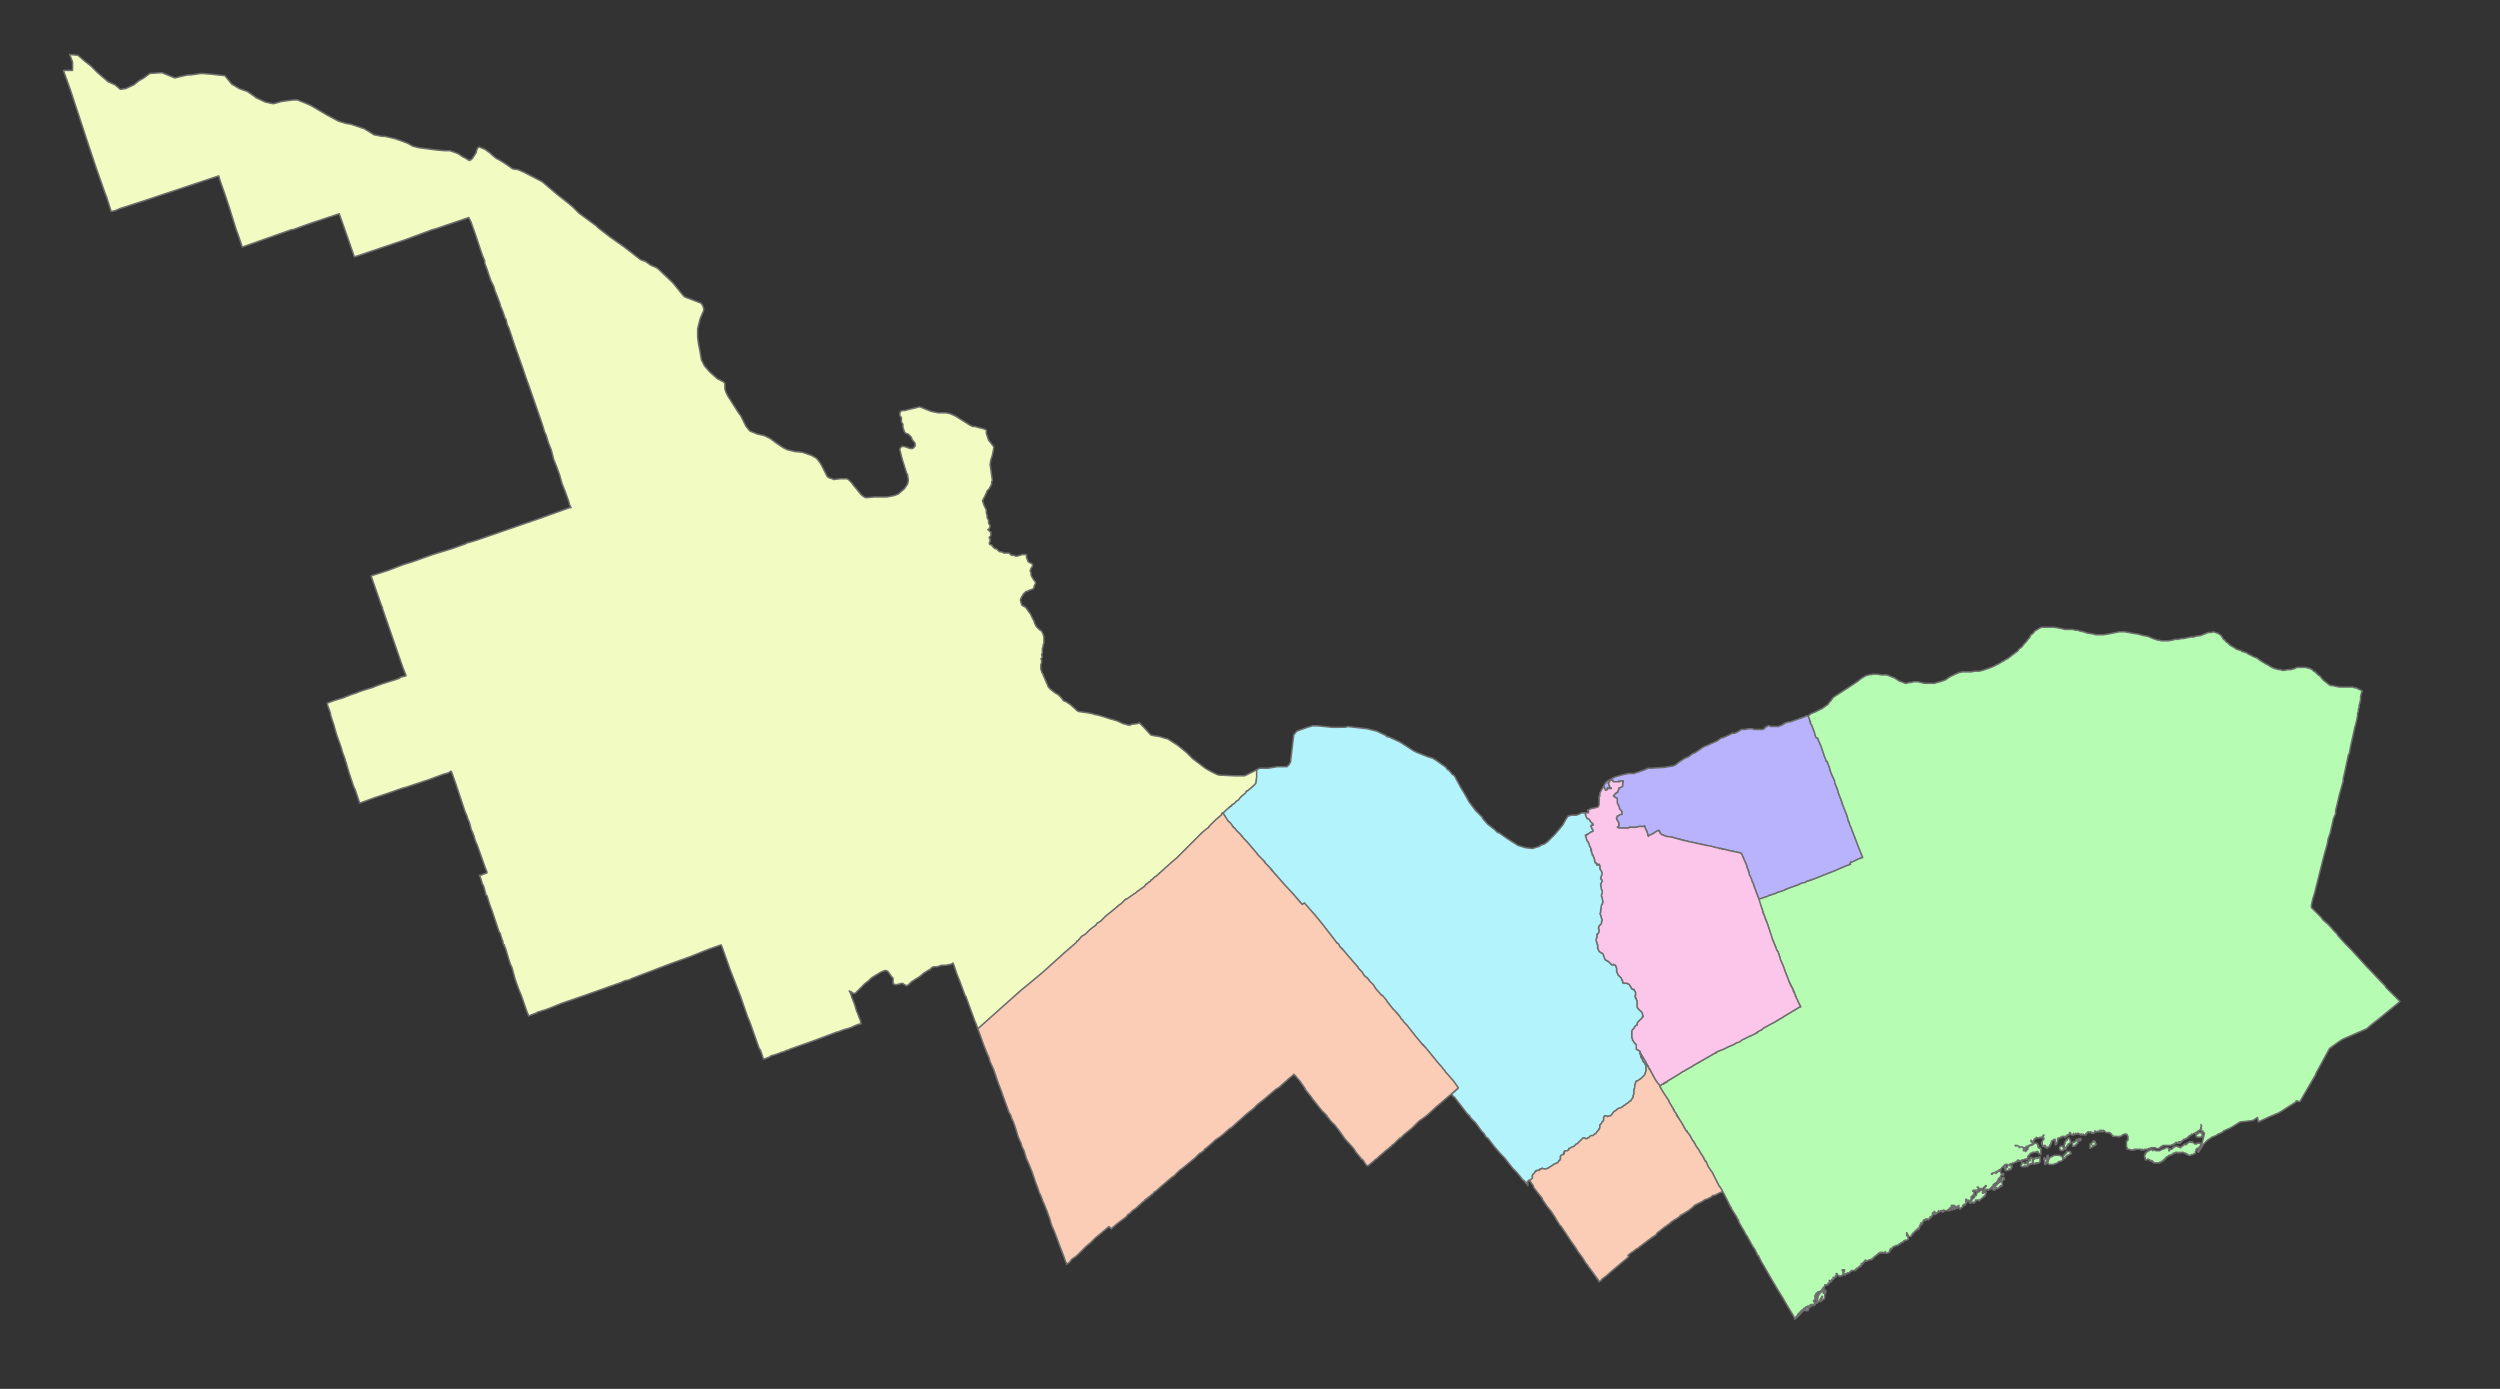 <?xml version="1.0" encoding="UTF-8" standalone="no"?>
<!-- Created with Inkscape (http://www.inkscape.org/) -->

<svg
   xmlns:dc="http://purl.org/dc/elements/1.1/"
   xmlns:cc="http://creativecommons.org/ns#"
   xmlns:rdf="http://www.w3.org/1999/02/22-rdf-syntax-ns#"
   xmlns:svg="http://www.w3.org/2000/svg"
   xmlns="http://www.w3.org/2000/svg"
   xmlns:sodipodi="http://sodipodi.sourceforge.net/DTD/sodipodi-0.dtd"
   xmlns:inkscape="http://www.inkscape.org/namespaces/inkscape"
   id="svg2985"
   version="1.1"
   inkscape:version="0.48.0 r9654"
   width="990"
   height="550"
   xml:space="preserve"
   sodipodi:docname="map.svg"><rect width="100%" height="100%" fill="#333333" stroke="none"/><defs
     id="defs2989"><inkscape:perspective
       sodipodi:type="inkscape:persp3d"
       inkscape:vp_x="0 : 382.5 : 1"
       inkscape:vp_y="0 : 1000 : 0"
       inkscape:vp_z="990 : 382.5 : 1"
       inkscape:persp3d-origin="495 : 255 : 1"
       id="perspective3210" /><clipPath
       clipPathUnits="userSpaceOnUse"
       id="clipPath2999"><path
         d="M 0,0 0,612 792,612 792,0 0,0 z"
         clip-rule="evenodd"
         id="path3001"
         inkscape:connector-curvature="0" /></clipPath><clipPath
       clipPathUnits="userSpaceOnUse"
       id="clipPath3017"><path
         d="m 0,541.196 788.396,0 L 788.396,0 0,0 0,541.196 z"
         clip-rule="evenodd"
         id="path3019"
         inkscape:connector-curvature="0" /></clipPath><clipPath
       clipPathUnits="userSpaceOnUse"
       id="clipPath3079"><path
         d="m 0,541.196 788.396,0 L 788.396,0 0,0 0,541.196 z"
         clip-rule="evenodd"
         id="path3081"
         inkscape:connector-curvature="0" /></clipPath><clipPath
       clipPathUnits="userSpaceOnUse"
       id="clipPath3195"><path
         d="m 0,541.196 788.396,0 L 788.396,0 0,0 0,541.196 z"
         clip-rule="evenodd"
         id="path3197"
         inkscape:connector-curvature="0" /></clipPath><clipPath
       clipPathUnits="userSpaceOnUse"
       id="clipPath3261"><path
         d="m 0,541.196 788.396,0 L 788.396,0 0,0 0,541.196 z"
         clip-rule="evenodd"
         id="path3263"
         inkscape:connector-curvature="0" /></clipPath><clipPath
       clipPathUnits="userSpaceOnUse"
       id="clipPath3275"><path
         d="m 0,541.196 788.396,0 L 788.396,0 0,0 0,541.196 z"
         clip-rule="evenodd"
         id="path3277"
         inkscape:connector-curvature="0" /></clipPath><clipPath
       clipPathUnits="userSpaceOnUse"
       id="clipPath3289"><path
         d="m 0,541.196 788.396,0 L 788.396,0 0,0 0,541.196 z"
         clip-rule="evenodd"
         id="path3291"
         inkscape:connector-curvature="0" /></clipPath><clipPath
       clipPathUnits="userSpaceOnUse"
       id="clipPath3303"><path
         d="m 0,541.196 788.396,0 L 788.396,0 0,0 0,541.196 z"
         clip-rule="evenodd"
         id="path3305"
         inkscape:connector-curvature="0" /></clipPath><clipPath
       clipPathUnits="userSpaceOnUse"
       id="clipPath3317"><path
         d="m 0,541.196 788.396,0 L 788.396,0 0,0 0,541.196 z"
         clip-rule="evenodd"
         id="path3319"
         inkscape:connector-curvature="0" /></clipPath><clipPath
       clipPathUnits="userSpaceOnUse"
       id="clipPath3331"><path
         d="m 0,541.196 788.396,0 L 788.396,0 0,0 0,541.196 z"
         clip-rule="evenodd"
         id="path3333"
         inkscape:connector-curvature="0" /></clipPath><clipPath
       clipPathUnits="userSpaceOnUse"
       id="clipPath3345"><path
         d="m 0,541.196 788.396,0 L 788.396,0 0,0 0,541.196 z"
         clip-rule="evenodd"
         id="path3347"
         inkscape:connector-curvature="0" /></clipPath><clipPath
       clipPathUnits="userSpaceOnUse"
       id="clipPath3359"><path
         d="m 0,541.196 788.396,0 L 788.396,0 0,0 0,541.196 z"
         clip-rule="evenodd"
         id="path3361"
         inkscape:connector-curvature="0" /></clipPath><clipPath
       clipPathUnits="userSpaceOnUse"
       id="clipPath3373"><path
         d="m 0,541.196 788.396,0 L 788.396,0 0,0 0,541.196 z"
         clip-rule="evenodd"
         id="path3375"
         inkscape:connector-curvature="0" /></clipPath><clipPath
       clipPathUnits="userSpaceOnUse"
       id="clipPath3387"><path
         d="m 0,541.196 788.396,0 L 788.396,0 0,0 0,541.196 z"
         clip-rule="evenodd"
         id="path3389"
         inkscape:connector-curvature="0" /></clipPath><clipPath
       clipPathUnits="userSpaceOnUse"
       id="clipPath3401"><path
         d="m 0,541.196 788.396,0 L 788.396,0 0,0 0,541.196 z"
         clip-rule="evenodd"
         id="path3403"
         inkscape:connector-curvature="0" /></clipPath><clipPath
       clipPathUnits="userSpaceOnUse"
       id="clipPath3415"><path
         d="m 0,541.196 788.396,0 L 788.396,0 0,0 0,541.196 z"
         clip-rule="evenodd"
         id="path3417"
         inkscape:connector-curvature="0" /></clipPath><clipPath
       clipPathUnits="userSpaceOnUse"
       id="clipPath3429"><path
         d="m 0,541.196 788.396,0 L 788.396,0 0,0 0,541.196 z"
         clip-rule="evenodd"
         id="path3431"
         inkscape:connector-curvature="0" /></clipPath><clipPath
       clipPathUnits="userSpaceOnUse"
       id="clipPath3447"><path
         d="m 0,541.196 788.396,0 L 788.396,0 0,0 0,541.196 z"
         clip-rule="evenodd"
         id="path3449"
         inkscape:connector-curvature="0" /></clipPath><clipPath
       clipPathUnits="userSpaceOnUse"
       id="clipPath3461"><path
         d="M 0,0 0,612 792,612 792,0 0,0 z"
         clip-rule="evenodd"
         id="path3463"
         inkscape:connector-curvature="0" /></clipPath><clipPath
       clipPathUnits="userSpaceOnUse"
       id="clipPath3523"><path
         d="m 777.116,271.663 -309.119,0 0,259.693 309.119,0 0,-259.693 z"
         clip-rule="evenodd"
         id="path3525"
         inkscape:connector-curvature="0" /></clipPath><clipPath
       clipPathUnits="userSpaceOnUse"
       id="clipPath3537"><path
         d="m 777.116,271.663 -309.119,0 0,259.693 309.119,0 0,-259.693 z"
         clip-rule="evenodd"
         id="path3539"
         inkscape:connector-curvature="0" /></clipPath><clipPath
       clipPathUnits="userSpaceOnUse"
       id="clipPath3597"><path
         d="m 777.116,271.663 -309.119,0 0,259.693 309.119,0 0,-259.693 z"
         clip-rule="evenodd"
         id="path3599"
         inkscape:connector-curvature="0" /></clipPath><clipPath
       clipPathUnits="userSpaceOnUse"
       id="clipPath3611"><path
         d="m 777.116,271.663 -309.119,0 0,259.693 309.119,0 0,-259.693 z"
         clip-rule="evenodd"
         id="path3613"
         inkscape:connector-curvature="0" /></clipPath><clipPath
       clipPathUnits="userSpaceOnUse"
       id="clipPath3691"><path
         d="M 0,0 0,612 792,612 792,0 0,0 z"
         clip-rule="evenodd"
         id="path3693"
         inkscape:connector-curvature="0" /></clipPath><clipPath
       clipPathUnits="userSpaceOnUse"
       id="clipPath3701"><path
         d="M 0,0 0,612 792,612 792,0 0,0 z"
         clip-rule="evenodd"
         id="path3703"
         inkscape:connector-curvature="0" /></clipPath></defs><sodipodi:namedview
     pagecolor="#ffffff"
     bordercolor="#666666"
     borderopacity="1"
     objecttolerance="10"
     gridtolerance="10"
     guidetolerance="10"
     inkscape:pageopacity="0"
     inkscape:pageshadow="2"
     inkscape:window-width="1906"
     inkscape:window-height="1012"
     id="namedview2987"
     showgrid="false"
     inkscape:zoom="0.76078431"
     inkscape:cx="1111.2983"
     inkscape:cy="329.85412"
     inkscape:window-x="0"
     inkscape:window-y="0"
     inkscape:window-maximized="0"
     inkscape:current-layer="g3013" /><g
     id="g2993"
     inkscape:groupmode="layer"
     inkscape:label="Hospitals"
     transform="matrix(1.25,0,0,-1.25,0,550)"><g
       id="g3013"
       transform="translate(16.825,105.155)"><g
         id="g3015"
         clip-path="url(#clipPath3017)"
         transform="translate(-6.309,-95.691)"><path
           d="m 497.518,181.418 0.48,0.96 0.72,0.72 2.16,1.2 0.72,0.24 1.68,0.48 2.16,0.48 0.24,0 1.44,0 0.72,0.24 2.16,0.72 1.68,0.72 0.96,0 4.08,0.24 2.88,0.48 0.96,0.48 0.48,0.48 0.72,0.48 1.44,0.96 1.2,0.48 0.96,0.72 0.24,0.24 0.72,0.24 2.16,1.44 0.24,0.24 0.96,0.48 0.72,0.24 0.96,0.48 2.16,0.96 0.96,0.72 0.48,0.24 0.24,0 2.16,0.96 0.48,0.24 0.48,0.24 0.72,0 1.44,0.72 0.24,0.24 0.48,0.24 0.96,0 1.2,0.24 0.24,0 0.48,0 0.48,0 0.72,-0.24 2.16,0 0.24,0 0.24,0 0.48,0.24 0.24,0.24 0,0.24 0.24,0 0.24,0.24 0.24,0 0.24,0.24 0.24,0 0.24,0 0.24,-0.24 0.24,0 1.68,0 0.72,0 0.48,0.24 0.24,0 0.72,0.48 0.24,0 0,0.24 1.44,0.48 0.24,0 0.24,0 4.8,1.68 0.24,0.24 0.72,0 0.48,-1.2 0,-0.48 0.24,0 0,-0.48 0,-0.24 0.24,-0.24 0.24,-0.48 0.72,-1.92 0.48,-1.68 0.24,-0.24 0.24,0 0.24,-0.24 0,-0.24 0.96,-2.16 0.24,-0.72 0.24,-0.72 0.48,-1.44 0.72,-1.92 0.24,0 0.72,-1.92 0.48,-1.68 1.2,-2.64 0,-0.48 0.48,-1.2 0.48,-1.2 0.24,-0.96 1.2,-3.12 0,-0.24 1.44,-3.6 0.48,-1.68 0,-0.24 0.24,-0.24 0.24,-0.96 0.24,-0.48 1.68,-4.32 0.72,-1.92 1.44,-3.6 -0.72,-0.24 -0.72,-0.24 -1.44,-0.72 -0.48,-0.24 -0.24,0 -0.24,0 0,-0.24 -0.24,-0.24 0.24,-0.24 -1.44,-0.48 -3.84,-1.68 -1.92,-0.72 -0.48,-0.24 -0.72,-0.24 -3.6,-1.44 -0.24,0 -0.24,-0.24 -0.24,0 -0.24,0 -0.24,-0.24 -0.48,0 -0.72,-0.48 -0.24,0 -0.96,-0.24 -0.96,-0.48 -3.36,-1.2 -0.48,-0.24 -0.24,0 -0.24,-0.24 -2.16,-0.72 -0.24,0 -0.24,-0.24 -2.16,-0.72 -0.24,0 -0.24,-0.24 -2.88,-0.96 -0.48,1.2 -0.96,2.64 -0.24,0.48 0,0.24 -0.24,0.72 -0.24,0.24 -0.72,1.92 -0.24,0.48 0,0.48 -0.24,0.48 0,0.24 -0.24,0.48 -0.24,0.48 0,0.24 0,0.24 -1.68,3.84 -0.24,0.24 -3.36,0.72 -1.92,0.48 -0.96,0.24 -0.72,0 -0.24,0.24 -0.48,0 -3.12,0.72 -5.52,1.2 -5.52,1.44 -1.92,0.24 -0.48,0.24 -0.48,0.24 -0.24,0 -0.24,0.24 -0.24,0.24 -0.24,0.48 -0.24,0.48 -0.24,-0.24 -0.24,0 -0.48,-0.24 -0.48,-0.24 -0.72,-0.48 -0.48,-0.24 -0.24,0 -0.24,-0.24 -0.24,-0.24 -0.24,0.48 0,0.48 -0.24,0.48 0,0.24 -0.24,0.24 0,0.24 -0.24,0.24 0,0.24 -0.24,0.48 0,0.24 -0.24,-0.24 -0.48,0 -0.48,0 -0.72,0 -0.48,-0.24 -0.24,0 -0.72,0 -0.24,0 -0.48,0 -0.24,0 -0.48,0 -0.24,-0.24 -0.24,0 -0.24,0 -0.24,0 -0.48,0 -0.24,0 -0.48,0 -0.24,0 -0.48,0 -0.24,0 -0.24,0 -0.24,0.24 -0.24,0 0.24,0.24 0.24,0.24 0,0.24 0,0.24 0,0.24 0,0.24 -0.24,0.24 0,0.24 -0.24,0.24 -0.24,0.48 0,0.24 0,0.24 0.24,0.24 0,0.24 0.24,0 0.24,0.24 0.48,0.24 0.48,0 0,0.24 0,0.24 0,0.48 -0.24,0.24 -0.48,0.48 0,0.24 -0.24,0.72 -0.24,0.48 -0.24,0.48 0,0.24 0,0.48 0,0.24 0,0.24 0,0.24 -0.48,0.24 -0.72,0.48 0,0.24 0.24,0 0,0.24 0.24,0.24 0.24,0.24 0.24,0 0,0.24 0.24,0 0.24,0.24 0,0.24 0,0.24 0.24,0.24 0,0.24 0,0.24 0.24,0 0.48,0.24 0.48,0.24 0,0.24 0,0.48 0,0.24 0.24,0.72 -0.24,0 -0.72,0 -0.24,-0.24 -0.24,0 0,0.24 0,-0.24 -0.24,0 -1.44,0 -0.24,0.24 0,0.24 -0.24,0 -0.24,0 -0.24,0 -0.48,-0.72 -0.24,-0.24 0.24,-0.24 0,-0.24 0,-0.24 0.24,-0.24 0,-0.24 0.48,-0.24 0,-0.24 -0.24,0 -0.48,0 0,0.24 -0.48,0 0,-0.24 0,-0.24 -0.24,0 0,-0.24 -0.48,0 0,0.24 -0.48,0.96 z"
           style="fill:#b8b3fc;fill-opacity:1;fill-rule:evenodd;stroke:#6e6e6e;stroke-width:0.48;stroke-linecap:round;stroke-linejoin:round;stroke-miterlimit:10;stroke-opacity:1;stroke-dasharray:none"
           id="path3021"
           inkscape:connector-curvature="0" /><path
           d="m 515.278,86.374 0,0.24 0.24,0 0.48,0.48 0.24,0 0.24,0 0.24,0.24 0.24,0.24 0.24,0 0.48,0.48 3.6,2.16 1.44,0.96 0.24,0 0.24,0.24 2.16,1.2 0.72,0.48 3.36,1.92 3.36,1.92 0.24,0 0.24,0.24 0.24,0.24 1.92,0.72 1.92,0.96 0.24,0 0.24,0.24 0.24,0 0.96,0.48 0.24,0.24 2.88,1.44 1.44,0.72 2.64,1.2 0,0.24 1.92,1.2 2.64,1.44 0.96,0.48 3.12,1.92 2.4,1.44 2.4,1.44 0.24,0 -0.48,0.96 -0.48,0.96 -0.48,0.96 -0.24,0.72 -0.24,0.48 -0.24,0.72 -0.24,0.72 -1.44,2.88 -0.24,0.72 -0.96,2.4 -0.24,0.72 -0.24,0.72 -0.96,2.16 0,0.24 -0.72,2.16 -0.24,0.24 -0.24,0.48 -0.24,0.72 -1.2,2.88 -1.44,4.56 -0.72,1.92 -0.72,1.92 -0.24,0.72 -0.96,2.4 0,0.72 2.88,0.96 0.24,0.24 0.24,0 2.16,0.72 0.24,0.24 0.24,0 2.16,0.72 0.24,0.24 0.24,0 0.48,0.24 3.36,1.2 0.96,0.48 0.96,0.24 0.24,0 0.72,0.48 0.48,0 0.24,0.24 0.24,0 0.24,0 0.24,0.24 0.24,0 3.6,1.44 0.72,0.24 0.48,0.24 1.92,0.72 3.84,1.68 1.44,0.48 -0.24,0.24 0.24,0.24 0,0.24 0.24,0 0.24,0 0.48,0.24 1.44,0.72 0.72,0.24 0.72,0.24 -1.44,3.6 -0.72,1.92 -1.68,4.32 -0.24,0.48 -0.24,0.96 -0.24,0.24 0,0.24 -0.48,1.68 -1.44,3.6 0,0.24 -1.2,3.12 -0.24,0.96 -0.48,1.2 -0.48,1.2 0,0.48 -1.2,2.64 -0.48,1.68 -0.72,1.92 -0.24,0 -0.72,1.92 -0.48,1.44 -0.24,0.72 -0.24,0.72 -0.96,2.16 0,0.24 -0.24,0.24 -0.24,0 -0.24,0.24 -0.48,1.68 -0.72,1.92 -0.24,0.48 -0.24,0.24 0,0.24 0,0.48 -0.24,0 0,0.48 -0.48,1.2 0.96,0.72 1.2,0.48 1.92,0.96 0.48,0.24 0.96,0.72 0.72,0.48 0.48,0.72 0.48,0.48 0.48,0.72 0.24,0.24 0.24,0.24 4.08,2.64 3.6,2.4 0.24,0.24 0.96,0.72 1.2,0.72 0.96,0.24 1.44,0.24 0.24,0 0.96,0 1.44,-0.24 0.72,0 0.96,0 1.2,-0.48 1.2,-0.48 0.72,-0.48 0.72,-0.48 0.72,-0.24 1.2,-0.48 0.48,0 0.72,0.24 0.72,0 0.72,0.24 0.72,0 0.24,0 0.48,0 0.96,-0.24 0.96,-0.24 0.72,0 0.72,0 0.96,0 0.96,0 0.72,0.24 0.96,0.24 0.72,0.24 0.72,0.24 0.48,0.24 0.96,0.72 0.96,0.48 0.96,0.48 1.2,0.48 0.96,0.24 1.2,0 0.96,0 0.72,0 1.2,0.24 1.44,0 0.96,0.24 0.72,0.24 1.44,0.48 1.2,0.48 0.96,0.48 0.48,0.24 0.48,0.24 0.72,0.48 0.96,0.48 0.24,0.24 0.96,0.48 1.2,0.96 0.96,0.72 0.96,0.72 0.24,0.48 0.96,0.72 0.72,0.96 0.72,0.72 0.48,0.72 0.48,0.48 0.48,0.96 0.72,0.48 0.48,0.72 0.48,0.24 0.72,0.48 0.48,0.24 0.48,0.24 0.72,0 0.96,0 0.72,0 0.24,0 1.2,0 1.44,-0.24 1.2,-0.24 0.96,-0.24 1.2,0 1.2,0 0.96,-0.24 0.72,0 0.48,-0.24 1.2,-0.24 1.44,-0.48 0.24,0 1.44,-0.24 0.96,-0.24 1.2,0 0.96,0 1.68,0.24 1.2,0.24 1.2,0.24 1.2,0.24 1.44,0 1.44,-0.24 1.2,-0.24 1.68,-0.24 1.68,-0.48 1.44,-0.24 1.68,-0.72 1.44,-0.48 0.48,0 0.72,-0.24 0.96,0 1.2,0 1.44,0.24 0.72,0.24 0.96,0 1.2,0.24 0.48,0 1.2,0.24 1.2,0.24 0.96,0 0.48,0.24 1.68,0.24 1.2,0.48 1.2,0.48 0.48,0 0.48,0 0.72,0.24 0.48,-0.24 0.24,0 0.48,-0.24 0.24,0 0.24,-0.24 0.72,-0.48 0.72,-1.2 0.48,-0.24 0.24,-0.48 0.72,-0.48 0.72,-0.72 1.68,-0.96 0.24,-0.24 0.72,-0.24 0.96,-0.24 0,-0.24 0.24,0 0.72,-0.24 0.72,-0.24 0.24,-0.24 0.48,-0.24 1.44,-0.72 1.2,-0.48 0.48,-0.48 0.48,-0.24 0.24,-0.24 0.48,-0.24 0.72,-0.48 0.96,-0.48 0.72,-0.48 0.96,-0.48 0.72,-0.24 0.96,-0.24 0.48,0 0.72,-0.24 0.48,0 1.2,0.24 0.96,0 0.72,0.24 0.24,0 0.96,0.48 0.72,0 0.72,0 0.72,0 0.72,0 0.48,-0.24 0.48,0 0.48,-0.24 0.48,-0.24 0.48,-0.48 0.48,-0.24 0.24,-0.24 0.24,-0.24 0.48,-0.48 0.72,-0.48 0.48,-0.72 0.72,-0.72 0.72,-0.48 0.48,-0.48 0.48,-0.24 0.24,-0.24 0.72,0 0.96,-0.24 1.2,-0.24 0.48,0 0.24,0 0.72,0 0.96,0 0.72,0 0.72,0 0.48,0 0.48,-0.24 0.48,0 0.48,-0.24 0.48,-0.24 0.48,-0.24 0.48,-0.24 -0.24,-0.72 -0.24,-0.96 0,-0.24 0,-0.24 0,-0.48 -0.24,-1.2 -0.24,-0.72 0,-0.24 0,-0.48 -0.24,-0.48 0,-0.48 0,-0.24 0,-0.24 -0.24,-0.24 0,-0.24 0,-0.48 -0.24,-1.44 -0.48,-1.92 -0.24,-0.72 0,-0.24 -1.2,-5.28 -0.48,-2.64 -0.24,-0.24 -1.44,-6.72 -0.24,-0.96 0,-0.72 -1.2,-4.32 -0.96,-4.08 -0.24,-0.96 0,-0.96 -0.72,-1.68 -0.24,-1.2 -0.72,-3.12 -0.72,-2.16 -0.24,-1.44 -1.2,-4.32 -0.48,-1.92 -1.2,-4.8 -1.2,-4.8 -0.48,-1.44 -0.48,-2.16 0,-0.72 2.16,-2.16 0.96,-0.96 0.48,-0.72 1.92,-1.68 1.68,-1.92 0.96,-0.96 0.24,-0.48 2.16,-2.4 2.16,-2.16 4.8,-5.28 0.72,-0.72 4.56,-4.8 0.72,-0.72 0,-0.24 4.56,-4.56 -4.08,-3.36 -2.64,-2.16 -2.16,-1.68 -1.68,-1.44 -7.68,-3.36 -1.44,-0.96 -2.64,-1.92 -4.32,-7.92 0,-0.24 -5.04,-8.64 -0.48,0 -0.72,0.24 0,-0.24 -0.24,-0.24 -5.28,-3.36 -2.88,-1.2 -3.6,-1.68 -0.24,1.44 -1.44,-0.96 -1.92,-0.24 -2.16,-0.24 -1.92,-1.2 -1.2,-0.72 -2.16,-0.96 -0.48,-0.48 -1.2,-0.48 -0.72,-0.48 -1.2,-0.48 -1.44,-0.96 -0.72,-0.72 -0.48,-0.48 -1.68,-2.64 -0.24,0.24 1.2,1.92 0.96,3.84 -0.24,0.24 -0.24,0 0,0.24 0,0.24 -0.24,0 -0.24,0 0,0.24 -0.24,0 -0.24,0 0,0.24 0.24,0 0,0.24 0.24,0 0,0.24 -0.24,0.24 0.24,0.24 0,0.24 0,0.24 -0.24,0 0.24,0 0,-0.24 0,-0.24 -0.24,-0.24 0,-0.24 0,-0.24 0,-0.24 -0.24,0 0,-0.24 -0.24,0 -0.24,-0.24 -0.24,0 0,-0.24 -0.24,0 -0.24,-0.24 -0.24,0 0,-0.24 -0.24,0 -0.24,0 -0.24,-0.24 -0.24,0 -0.24,0 0,-0.24 -0.24,0 -0.24,-0.24 -0.24,0 0,-0.24 -0.24,0 0,-0.24 -0.24,0 0,-0.24 -0.24,0 -0.24,-0.24 -0.24,0 -0.24,-0.24 -0.24,0 -0.24,0 0,-0.24 -0.24,-0.24 -0.24,0 0,-0.24 -0.24,0 0,-0.24 -0.24,0 0,0.24 -0.24,0 -0.24,0 0.24,0 0,-0.24 0.24,0 0,-0.24 -0.24,0 -0.24,0 -0.24,0 -0.24,0 0,0.24 -0.24,0 -0.24,0 0,-0.24 -0.24,0 0,-0.24 -0.48,-0.24 0,0.24 0,-0.24 -0.48,0 0,-0.24 -0.24,0 -0.24,0 -0.24,0 -0.24,0 -0.24,0 -0.24,0 -0.24,0 -0.48,0 -0.24,0 -0.24,0 -0.24,0 0,-0.24 -0.24,0 -0.24,0 0.24,0 -0.24,-0.24 -0.24,0 -0.24,-0.24 -0.24,-0.24 -0.24,0 -0.24,0 -0.24,0 -0.24,0 -0.24,0.24 -0.24,0 -0.24,0 -0.24,0 -0.24,0 -0.24,0 -0.24,0 -0.24,-0.24 -0.24,0 -0.24,0 -0.24,-0.24 -0.24,0 -0.24,0 -0.24,0 -0.24,0 0,-0.24 -0.24,0 -0.24,0 -0.24,0.24 0,-0.24 -0.24,0 -0.24,0 0,0.24 -0.24,0 -0.24,0 -0.24,0 -0.24,0 -0.24,0 -0.24,0 -0.24,0 -0.24,0 -0.24,0 0.24,0 0,-0.24 0,0.24 0,-0.24 -0.24,0 -0.24,0 -0.24,0 -0.24,0 -0.24,0 -0.24,0 -0.24,0.24 -0.24,0 -0.24,0 -0.24,0 0,0.24 0,0.24 -0.24,0.24 0,0.24 0,0.24 0,0.24 0,0.48 0,0.24 0,0.48 0.24,0 0.24,0.24 0,0.48 0,0.24 0,0.48 -0.24,0.24 0,0.24 -0.24,0 0,0.24 -0.24,0 -0.24,0 -0.24,0 -0.24,-0.24 -0.24,0 -0.24,-0.24 -0.48,-0.24 -0.24,0 -0.24,0 0,-0.24 -0.48,0.24 -0.24,0 -0.24,0 -0.72,0 -0.24,0 0,0.24 -0.24,0 0,0.24 -0.24,0.24 -0.24,0.24 -0.24,0 0,0.24 -0.24,0 -0.24,0 -0.24,0 -0.24,0 -0.24,0 -0.72,0.72 -0.24,0 0,-0.24 0,0.24 0,-0.24 0,-0.24 -0.24,0 0,0.24 -0.24,0 0,0.24 0,-0.24 -0.24,0 0.24,0.24 -0.24,0 -0.24,0 0,-0.24 0.24,0 0,-0.24 0,0.24 -0.24,0 0,0.24 0,-0.24 -0.24,0 0,-0.24 -0.24,0 -0.24,0.24 0,-0.24 -0.24,0 -0.24,0 -0.24,0 0,0.24 -0.24,0 0,-0.24 0,-0.24 -0.24,0 0,-0.24 -0.24,0 -0.24,0 0,0.24 -0.24,0 0,-0.24 0,0.24 -0.24,0.24 -0.24,0 0,-0.24 -0.24,0 0,0.24 -0.24,0 -0.24,0 0,-0.24 -0.24,0 0,-0.24 -0.24,0 0,-0.24 0,-0.24 -0.24,0.24 0,-0.24 -0.24,0 -0.24,0 -0.24,0 0,0.24 0,-0.24 -0.24,0 0.24,0 -0.24,0 -0.24,0 0,0.24 -0.24,0 0,-0.24 -0.24,0 0,0.24 -0.24,0 -0.24,0.24 -0.24,0 0,-0.24 -0.24,0.24 0,-0.24 -0.24,0 -0.24,0.24 0,-0.24 -0.24,0 -0.24,0 0,-0.24 -0.24,0.24 0,0.24 0,-0.24 0,-0.24 -0.24,0 0.24,0 -0.24,0 -0.24,0 -0.24,0 0,0.24 -0.24,0.24 0,0.24 -0.24,0 0,-0.24 0,-0.24 -0.24,0 0,-0.24 -0.24,0 -0.24,0 0,-0.24 -0.24,0 0,-0.24 -0.24,0 -0.24,0 0,-0.24 -0.24,0 0,0.24 -0.24,0 -0.24,0 -0.24,0 0,-0.24 -0.24,0 -0.24,0 0,-0.24 -0.24,0 -0.24,0 -0.24,0 0,-0.24 -0.24,0 0,-0.24 0.24,0 -0.24,0 0,-0.24 0,-0.24 0,-0.24 -0.24,-0.24 0,-0.24 0,-0.24 -0.24,0 0,-0.24 -0.24,0 0,0.24 0,0.24 0,0.24 0,0.24 0,0.24 0,0.24 0,0.24 -0.24,0 0,-0.24 0,0.24 -0.24,0 0,-0.24 -0.24,0 -0.24,-0.24 -0.24,0 0.24,0 -0.24,-0.24 0,-0.24 0,-0.24 -0.24,0 0,-0.24 0,-0.24 -0.24,0 0,-0.24 0,-0.24 -0.24,0 0,-0.24 -0.24,0 -0.24,0 0,-0.24 0,0.24 0,-0.24 -0.24,0 0,-0.24 0,0.24 -0.24,0 0,0.24 -0.24,0 0,0.24 0,0.24 -0.24,0 0,-0.24 0.24,0 0,-0.24 -0.24,0 0,0.24 0,-0.24 0,0.24 -0.24,0 -0.24,0 -0.24,0 0.24,0 0,0.24 -0.24,0 0,0.24 0,0.24 -0.24,0 0.24,0 0,0.24 -0.24,0 0,0.24 0.24,0 0,0.24 0,0.24 0.24,0.24 0,0.24 0.24,0 0,0.24 0,0.24 -0.24,0 0,0.24 0,0.24 0,0.24 0.24,0 0,0.24 0,-0.24 -0.24,0 0,-0.24 -0.24,0 0,-0.24 -0.24,0 0,-0.24 -0.24,0 -0.24,0 0,0.24 0,-0.24 -0.24,0 -0.24,0 -0.24,0 -0.24,0 -0.24,0 0,0.24 0,-0.24 -0.24,-0.24 -0.24,0 0,-0.24 -0.24,0 0,-0.24 0,-0.24 -0.24,0 0,-0.24 -0.24,0 -0.24,0 0,0.24 -0.24,0 0,0.24 0,-0.24 0,-0.24 0.24,0 0,-0.24 0.24,-0.24 0,-0.24 0.24,0 -0.24,0 0,-0.24 -0.24,0 -0.24,0 -0.24,0 0,-0.24 -0.24,0 -0.24,0 0,-0.24 -0.24,0 -0.24,0 -0.24,0 0,-0.24 -0.24,0 0,-0.24 -0.24,0 -0.24,0 -0.24,0 -0.24,0 0,0.24 -0.24,0 -0.24,0 -0.24,0 -0.24,0 -0.24,0 0,0.24 -0.24,0 -0.24,0.24 -0.24,0 -0.24,-0.24 0,0.24 -0.24,0 0.24,0 0,-0.24 0.24,0.24 0.24,0 0.24,-0.24 0.24,0 0,-0.24 0.24,-0.24 0,0.24 0.24,0 0.24,0 0.24,0 0.24,0 0,-0.24 0.24,0 0.24,-0.24 0,0.24 0,-0.24 0.24,0 -0.24,0.24 0.24,0 0.24,0 0.24,0 0,0.24 0,-0.24 -0.24,-0.24 -0.24,0 0,-0.24 -0.24,0 -0.24,0 0,-0.24 0,-0.24 0.24,0 0.24,0 0.24,-0.24 0,0.24 0.24,0 0,0.24 0.24,0 0,0.24 0.24,0 0,0.24 0,0.24 0.24,0.24 0,0.24 0.24,0 0,0.24 0.24,0 0,0.24 0.24,0 0,-0.24 0.24,0 0,0.24 0.24,0 0.24,0 0.24,0.24 -0.24,0 0,0.24 0.24,0 0.24,0 0.24,0 0.24,0 0.24,0 0,-0.24 0.24,-0.24 0,-0.24 0.24,0 0,-0.24 -0.24,-0.24 0.24,0 0,-0.24 0.24,0 0.24,0 -0.24,-0.24 0.24,0 0.24,0 0,-0.24 0,-0.24 0,-0.24 0,-0.24 0,-0.24 0,-0.24 0,-0.24 0,-0.24 -0.24,0.24 -0.24,0 -0.24,0 0,0.24 0,0.24 -0.24,0 0,0.24 0,-0.24 0,0.24 -0.24,0 -0.24,0 0,-0.24 -0.24,0 -0.24,0 -0.24,0 -0.24,0 -0.24,0 0,-0.24 -0.24,0 -0.24,0 -0.24,-0.24 -0.24,-0.24 0,-0.24 -0.24,0 0,-0.24 -0.24,0 0,-0.24 0,-0.24 0,-0.24 -0.24,0 0,-0.24 -0.24,0 -0.24,0 -0.24,0 0,-0.24 -0.24,0 -0.24,0 -0.24,0 -0.24,0 0,-0.24 -0.24,0 0.24,-0.24 0,-0.24 0,0.24 -0.24,0 0,0.24 -0.24,0 -0.24,0 -0.24,0 0,-0.24 -0.24,0 0.24,0 0,0.24 -0.24,0.24 -0.24,-0.24 0.24,0 -0.24,-0.24 -0.24,0 0,-0.24 -0.24,0 -0.24,0 -0.24,-0.24 -0.24,0 -0.24,0 0,-0.24 -0.24,0 -0.24,0 -0.24,0 0,-0.24 -0.24,0 -0.24,0 0,-0.24 0.24,-0.24 0.24,0.24 0.24,-0.24 0.24,0 0,-0.24 0,-0.24 -0.24,0 0,-0.24 0,-0.24 -0.24,0 0,-0.24 -0.24,0 0,0.24 -0.24,0 0,-0.24 -0.24,-0.24 -0.24,0 -0.24,0 -0.24,0.24 0,-0.24 -0.24,0 0,0.24 0,0.24 -0.24,0.24 0,0.24 0.24,0 0,0.24 0,0.24 0,-0.48 0.24,0 0,-0.24 0.24,0.24 0.24,0 0,0.24 0,0.24 0,0.24 0,0.24 -0.24,0 -0.24,0 -0.24,0 0,-0.24 -0.24,0 0,-0.24 -0.24,0 -0.24,-0.24 -0.24,-0.24 -0.24,-0.24 0,-0.24 -0.24,0 0,-0.24 -0.24,0 0,-0.24 -0.24,0 0,0.24 0,-0.24 -0.24,0 0,-0.24 -0.24,0 -0.24,0 -0.24,-0.24 -0.24,0 -0.24,-0.24 -0.24,0 -0.24,0 0,-0.24 -0.24,0 -0.24,0 0,-0.24 0.24,0 0,0.24 0.24,0 0.24,0.24 0.24,0 0.24,0 0.24,0 0,-0.24 0,0.24 0.24,0 0,0.24 0.24,0 0.24,0.24 0.24,0 0.24,0 0.24,0 0,-0.24 0,-0.24 0.24,-0.24 0.24,0 0.24,0 0.24,0 0,-0.24 -0.24,0 0.24,-0.24 -0.24,0 -0.24,0 -0.24,0 -0.24,-0.24 0,-0.24 0,-0.24 -0.24,0 0,-0.24 -0.24,0 0,-0.24 -0.24,0 0,-0.24 0,-0.24 -0.24,0 0.24,0 -0.24,0 0,-0.24 0,-0.24 -0.24,0 0,-0.24 -0.24,0 -0.24,-0.24 -0.24,0 0,-0.24 -0.24,0 0,-0.24 -0.24,0 0,-0.24 0,-0.24 0.24,0 0,-0.24 0.24,0.24 0,0.24 0,-0.24 0.24,0 0,-0.24 0,-0.24 0.24,0 -0.24,0 0,-0.24 0,-0.24 -0.24,0 0,-0.24 -0.24,0 0.24,0 -0.24,0 -0.24,0.24 -0.24,0 0.24,0.24 0,0.24 0.24,0 0,0.24 0,0.24 -0.24,0 0,0.24 0,-0.24 -0.24,0 0,-0.24 -0.24,0 0,-0.24 -0.24,0 0,-0.24 -0.24,0 0,-0.24 -0.24,0 -0.24,0 0,-0.24 -0.24,0 0,0.24 -0.24,0 -0.24,0 0,-0.24 -0.24,0 -0.24,0 0,0.24 0,0.24 0,0.24 0,0.24 0.24,0 0,0.24 0.24,0 0,0.24 -0.24,0 0,-0.24 -0.24,0 0,-0.24 -0.24,0 0,-0.24 -0.24,0 -0.24,-0.24 -0.24,0 -0.24,0 -0.24,0 0,-0.24 0,0.24 -0.24,0 -0.24,0.24 0,0.24 -0.24,0 -0.24,0 0.24,0 0,-0.24 0,0.24 0,-0.24 0.24,0 0,-0.24 0,-0.24 -0.24,0 0,-0.24 -0.24,0 -0.24,0 0,-0.24 0,-0.24 0,-0.24 0.24,0 0.24,0 0,0.24 0.24,0 0.24,0 0,0.24 0.24,0 0,0.24 0.24,0 0.24,0 0.24,0 0,-0.24 0.24,0 0,0.24 0.24,0 0.24,0 -0.24,-0.24 0,-0.24 -0.24,0 -0.24,-0.24 0.24,0 -0.24,-0.24 0.24,0 0,0.24 0.24,0 -0.24,-0.24 0.24,0.24 0,0.24 0,-0.24 0.24,0 -0.24,0 0.24,0.24 0,-0.24 0.24,0.24 0,-0.24 0.24,0 -0.24,-0.24 0.24,0 -0.24,0 0,-0.24 0,-0.24 0,-0.24 -0.24,0 0,-0.24 -0.24,0 0,-0.24 -0.24,0 -0.24,-0.24 -0.24,-0.24 -0.24,-0.24 -0.24,0 0,-0.24 -0.24,0 0,-0.24 -0.24,0 0,0.24 -0.24,0 -0.24,0 -0.24,0 -0.24,0 0,-0.24 0,-0.24 -0.24,0 0,-0.24 -0.24,0 0,-0.24 -0.24,0 0,0.24 0,-0.24 -0.24,0.24 -0.24,0 -0.24,-0.24 -0.24,0 -0.24,0 0.24,0.24 0.24,0.24 0.24,0.24 0,0.24 0,0.24 0.24,0 0,0.24 -0.24,0 0.24,0 0.24,0 0.24,0.24 0,0.24 0.24,0 0,0.24 -0.24,0.24 0.24,0 0.24,0 0.24,0 0,0.24 0,0.24 0,0.24 0.24,0 -0.24,0.24 0,0.24 -0.24,0.24 0,0.24 -0.24,0 -0.24,-0.24 0,0.24 -0.24,0 0,-0.24 -0.24,0 0.24,-0.24 0.24,-0.24 0,-0.24 0,-0.24 -0.24,-0.24 0,-0.24 -0.24,0 -0.24,-0.24 0,-0.24 -0.24,0 0.24,-0.24 -0.24,0 0.24,-0.24 -0.24,0 0,-0.24 0,-0.24 -0.24,0 0,-0.24 -0.24,0 -0.24,0 0.24,0 0,-0.24 -0.24,0 0,0.24 -0.24,0 -0.24,0 0,-0.24 -0.24,-0.24 0,0.24 0.24,0 0,0.24 0.24,0 0.24,0 -0.24,0.24 0,-0.24 -0.24,0 -0.24,-0.24 0,0.24 -0.24,0 0,0.24 0.24,0 0,0.24 -0.24,0 0.24,0 -0.24,0 0,-0.24 0,-0.24 0,-0.24 0.24,0 0,-0.24 0,-0.24 -0.24,0 0,-0.24 -0.24,0 0,-0.24 0,-0.24 -0.24,0 -0.24,0.24 0,-0.24 -0.24,0 0,-0.24 0,-0.24 -0.24,-0.24 -0.24,0 -0.24,-0.24 -0.24,-0.24 0.24,0 -0.24,0 0,0.24 -0.24,0.24 0,0.24 -0.24,0 0,0.24 0.24,0 0,0.24 0,-0.24 -0.24,0 -0.24,0 0,-0.24 -0.24,0 -0.24,0 -0.24,0.24 -0.24,-0.24 0,0.24 0,0.24 0,-0.24 0,-0.24 0.24,0 0,-0.24 0.24,0 0.24,0 0.24,0 0,-0.24 -0.24,0 -0.24,0 -0.24,-0.24 -0.24,0 -0.24,0 0,0.24 0.24,0.24 -0.24,0 0,0.24 0,0.24 -0.24,-0.24 0,-0.24 0.24,0 0,-0.24 -0.24,0 0.24,0 0,-0.24 -0.24,0 0,-0.24 -0.24,0 -0.24,0 -0.24,0 0.24,0 0,0.24 0,0.24 0.24,0 -0.24,0 0.24,0 0,0.24 0,0.24 -0.24,0 0,0.24 0.24,0 0,0.24 0.24,0 0.24,0 -0.24,0 -0.24,0 -0.24,0 0,-0.24 0,-0.24 -0.24,-0.24 -0.24,-0.24 -0.24,0 0,-0.24 0,-0.24 0.24,-0.24 -0.24,0 0,0.24 -0.24,0 -0.24,0 0,-0.24 -0.24,0 -0.24,0 -0.24,0 -0.24,0 -0.24,-0.24 -0.24,0 0,-0.24 -0.24,0 0,0.24 0.24,0 0.24,0 0,0.24 0.24,0 -0.24,0.24 0,-0.24 -0.24,0 -0.24,0 -0.24,0 -0.24,0 0,-0.24 -0.24,0 -0.24,0 0,-0.24 0,0.24 -0.24,0 0,0.24 0,-0.24 0,-0.24 -0.24,-0.24 0,0.24 0,-0.24 -0.24,0 0.24,0 -0.24,0 0,-0.24 -0.24,0 0.24,0 0,0.24 -0.24,0 -0.24,0 -0.24,0 0,0.24 0,0.24 -0.24,0 0.24,-0.24 0,-0.24 0.24,0 0,-0.24 0.24,0 -0.24,0 0,-0.24 -0.24,0 -0.24,0 -0.24,0 0,0.24 0,0.24 -0.24,0 0.24,0 -0.24,-0.24 0,-0.24 0,-0.24 0,-0.24 -0.24,0 0,-0.24 -0.24,0 0,-0.24 0,0.24 -0.24,0 0,-0.24 0,0.24 0,-0.24 0,-0.24 -0.24,0 0,-0.24 -0.24,-0.24 0,0.24 -0.24,0 -0.24,0 0,-0.24 -0.24,0 0,0.24 -0.24,0 0,-0.24 0,-0.24 -0.24,0 0,0.24 -0.24,0 0,-0.24 -0.24,0 0.24,0 -0.24,0 0,-0.24 -0.24,-0.24 0,-0.24 0,-0.24 -0.24,0 0,-0.24 -0.24,0 0,0.24 0,0.24 0,-0.24 0,-0.24 -0.24,0 0,-0.24 0.24,0.24 0,-0.24 -0.24,0 0,-0.24 -0.24,0 0,-0.24 0,-0.24 0,-0.24 -0.24,0 -0.24,0 0,-0.24 0.24,-0.24 -0.24,0 -0.24,0 -0.24,0 0,-0.24 -0.24,0 0,-0.24 -0.24,0 -0.24,-0.24 0,-0.24 -0.24,0 0,-0.24 -0.24,0 0,-0.24 -0.24,0 0,-0.24 -0.24,-0.24 0,-0.24 -0.24,0 -0.24,0 -0.24,0 -0.24,0 0,0.24 0,0.24 -0.24,0 0,0.24 -0.24,0 0,0.24 0.24,0 -0.24,0 0,0.24 0,-0.24 0,-0.24 0,-0.24 0,-0.24 0.24,0 0,-0.24 0.24,0 0,-0.24 0,-0.24 0,-0.24 0,-0.24 -0.24,0 -0.24,-0.24 -0.24,0 -0.24,0 -0.24,-0.24 -0.24,0 0,-0.24 -0.24,0 0,-0.24 -0.24,0 -0.24,0 -0.24,-0.24 0,-0.24 -0.24,0 -0.24,0 -0.24,-0.24 0,-0.24 -0.24,0 -0.24,0 -0.24,0 -0.24,-0.24 -0.24,0 -0.24,0 0,-0.24 -0.24,0 -0.24,-0.24 0,-0.24 -0.24,-0.24 0,0.24 -0.24,0 0,-0.24 -0.24,0 0,-0.24 0,-0.24 0,-0.24 -0.24,0 0,-0.24 -0.24,0 -0.24,-0.24 -0.24,0 -0.24,0 -0.24,0 0,0.24 0,0.24 0,-0.24 -0.24,0 -0.24,0 0,-0.24 -0.24,0 -0.24,0.24 -0.24,0 0,-0.24 -0.24,0 0,0.24 -0.24,0 0,-0.24 -0.24,0 -0.24,0 0,-0.24 -0.24,0 0,-0.24 -0.24,0 -0.24,-0.24 -0.24,-0.24 -0.24,0 0,-0.24 -0.24,0 0,-0.24 -0.24,0 0,-0.24 -0.24,0 0,-0.24 -0.24,0 -0.24,0 0,-0.24 -0.24,0 -0.24,0 -0.24,0 -0.24,-0.24 -0.24,0 -0.24,-0.24 -0.24,0 0,0.24 0,0.24 -0.24,-0.24 -0.24,-0.24 0,-0.24 -0.24,0 0,-0.24 -0.24,0 0,-0.24 -0.24,0 0.24,0 -0.24,0 0,-0.24 0.24,0 -0.24,0 0,0.24 -0.24,0 0,-0.24 0,-0.24 -0.24,-0.24 0.24,0 -0.24,0 0,-0.24 -0.24,0 0.24,0 0,0.24 -0.24,0 0,-0.24 -0.24,0 0,-0.24 -0.24,0 0,-0.24 -0.24,0 -0.24,0 0,-0.24 -0.24,0 0.24,-0.24 -0.24,0 -0.24,0 0,-0.24 -0.24,0 -0.24,0 -0.24,0 -0.24,0 -0.24,0 0,-0.24 -0.24,0 -0.24,-0.24 0,-0.24 -0.24,0 -0.24,0 -0.24,0 0,-0.24 -0.24,0 -0.24,0 0,-0.24 -0.24,0 0,-0.24 -0.24,0 0,0.24 0,0.24 -0.24,0 0,0.24 0,0.24 0,0.24 0.24,0 0,0.24 0,0.24 -0.24,0 0.24,0 -0.24,0 -0.24,0 -0.24,0 0,-0.24 0.24,0 -0.24,0 0.24,-0.24 0,-0.24 0,-0.24 0,-0.24 0,-0.24 0,-0.24 -0.24,0 0,-0.24 -0.24,0 -0.24,0 -0.24,-0.24 0,0.24 -0.24,0 -0.24,0 -0.24,0.24 0,0.24 -0.24,0 0,0.24 -0.24,0 0,-0.24 0,-0.24 0,-0.24 -0.24,0 0.24,-0.24 -0.24,-0.24 -0.24,0 -0.24,0 0,-0.24 0,0.24 -0.24,0 0,-0.24 0.24,0 -0.24,0 0.24,0 -0.24,0 0.24,-0.24 -0.24,0 0,-0.24 -0.24,0 -0.24,0 0,-0.24 0,-0.24 0,-0.24 -0.24,0 0,0.24 -0.48,0.24 0,-0.24 0.24,0 0.24,0 0,-0.24 -0.24,0 -0.24,0 0,-0.24 0,-0.24 -0.24,0 -0.24,0 0,-0.24 0,-0.24 -0.24,0 -0.24,0 -0.24,0 -0.24,0 0,-0.24 0,-0.24 -0.24,-0.24 -0.24,0 0,-0.24 -0.24,-0.24 0,-0.24 0,0.24 0.24,0 0,0.24 0,-0.24 0.24,0 0,0.24 -0.24,-0.24 -0.24,-0.24 -0.24,0 0,-0.24 -0.24,-0.24 0.24,0 0,-0.24 0.24,0 0,0.24 0,0.24 0,0.24 0.24,0 0,-0.24 0.24,0 0.24,0 -0.48,-0.96 0.24,0 0.24,0.48 0,-0.24 0.24,0.24 0.24,0 -0.24,0 0,-0.24 0,-0.24 -0.24,0 0,-0.24 0,-0.24 0,-0.24 0,-0.48 0,-0.24 -0.24,-0.24 0,-0.24 -0.24,0 -0.24,-0.24 -0.24,0 0,-0.24 -0.24,0 0,-0.24 -0.24,0 0.24,0 0,0.24 0,0.24 0,0.24 0.24,0 0,0.48 0.24,0.24 -0.24,0 0.24,0.24 -0.24,0 0,-0.24 -1.2,-1.68 -0.24,0 0,0.24 0,-0.24 0,-0.24 -0.24,0 -0.24,0 0,-0.24 -0.24,-0.24 0,0.24 0.24,0.24 0,0.24 0,-0.24 0,0.24 0.24,0 0,0.24 0,0.24 0,0.72 0,0.24 0,0.24 0,0.24 0.24,0 0,0.24 0.24,0.48 0.72,0.72 0,-0.24 -0.24,0 -0.48,-0.48 0,-0.24 -0.24,0 0,-0.24 0,-0.24 -0.24,-0.24 0,-0.24 0,-0.24 0,-0.96 0.24,0 -0.24,0 0.24,0.24 0,0.24 0,0.24 0,-0.24 0.24,0.72 0,0.48 0.24,0.24 0,0.24 0.24,0.24 0.24,0.24 0,0.24 0.24,0 0,0.24 0,0.24 -0.24,-0.24 0,0.24 0,-0.24 -0.24,0 0,-0.24 -0.24,0 -0.24,0 0,0.24 0.24,0 -0.24,0 0,-0.24 -0.24,0 0,-0.24 -0.24,0 0,-0.24 0,0.24 0,-0.24 -0.24,0 0,-0.24 0,-0.24 0,-0.24 -0.24,0 0,0.24 0,-0.24 0,-0.24 0,-0.24 0,-0.24 0.24,0 0,-0.24 -0.24,0 0,-0.24 -0.24,0 0,-0.24 -0.24,0 0,-0.24 0.24,0 0,-0.24 0.24,0 0,-0.24 0,-0.24 -0.24,0 -0.24,-0.24 -0.24,0 -0.24,0 -0.24,0 -0.24,0 0,-0.24 -0.24,0 -0.24,-0.24 -0.24,0 -0.24,0 0,-0.24 -0.24,0 -0.24,0 0,-0.24 -0.24,0 0,-0.24 -0.24,0 -0.24,0 0,-0.24 -0.24,-0.24 -0.24,0 0,-0.24 -0.24,0 0,-0.24 -0.24,0 0,-0.24 -0.24,0 0,-0.24 -0.24,0 0,-0.24 -0.24,0 0,-0.24 -0.24,0 0,-0.24 0,-0.24 -0.24,0 0,-0.24 -0.24,0 0,-0.24 -0.24,0 0,-0.24 -0.24,-0.24 0,0.24 -0.48,0.96 -0.72,1.2 -0.72,1.2 -0.72,1.2 -0.96,1.68 -1.92,3.12 -2.4,4.08 -2.64,4.56 -0.72,1.44 0,0.24 -0.48,0.24 0,0.24 -0.24,0.48 -0.72,1.44 -0.24,0.24 -0.72,1.2 -0.24,0.48 -1.2,2.16 -0.24,0.24 -0.48,0.96 -1.68,2.88 -0.24,0.72 0,0.24 -0.24,0 -0.24,0.72 -1.2,1.92 -0.48,0.72 -0.24,0.72 -0.24,0 0,0.24 -0.48,0.96 -1.44,2.88 -0.24,0.48 -0.24,0.24 -0.48,0.96 -0.72,0.96 -0.72,1.44 -0.24,0.48 -0.24,0.48 -0.24,0.48 -0.72,1.44 -0.24,0.24 -0.96,1.44 -0.72,1.68 -0.24,0 0,0.24 -0.24,0.24 -0.24,0.48 0,0.24 -0.24,0.24 -0.24,0.48 -0.24,0.24 -0.96,1.68 -0.72,0.96 -0.48,0.96 -0.24,0.24 0,0.24 -0.48,0.48 -0.24,0.48 -0.48,0.96 -0.96,1.2 0,0.24 -0.24,0 -0.96,1.68 -0.24,0.48 -1.2,1.92 -0.24,0.24 0,0.24 -0.24,0 0,0.24 0,0.24 -0.24,0 0,0.24 -0.24,0.48 -0.24,0.24 -0.24,0.24 0,0.24 0,0.24 -0.24,0 0,0.24 -1.44,2.4 0,0.24 -1.92,2.88 -0.96,1.68 z m 42.96,-73.684 0.24,0.24 0.24,0.24 0.24,0.24 0.72,0.72 0,0.24 0,-0.24 -0.24,0 0,-0.24 -0.24,0 0,-0.24 -0.24,-0.24 -0.24,-0.24 -0.24,-0.24 -0.24,-0.24 z m 1.44,1.68 0.24,0 -0.24,0 z m 0.24,0 0,0.24 0.24,0 0,0.24 0.24,0 0,0.24 0.24,0.24 0.24,0.24 0.24,0.24 0.24,0 0,0.24 0.24,0 0.24,0.24 0.24,0 0.24,0.24 0.24,0 0.24,0 -0.24,0 -0.24,-0.24 -0.24,0 -0.24,0 0,-0.24 0,0.24 0.24,0 0.24,0 0.24,0 0,-0.24 -0.24,-0.24 0,-0.24 0,-0.24 -0.24,0 0,0.24 0,-0.24 -0.24,0 -0.24,0 -0.24,0 0,0.24 -0.24,0 0,0.24 0.24,0 -0.24,-0.24 0.24,0 0,0.24 0.24,0 -0.24,0 0,0.24 0,-0.24 -0.24,0 0,-0.24 -0.24,0 0,-0.24 -0.24,0 0,-0.24 -0.24,0 0,-0.24 -0.24,0 0,-0.24 -0.24,0 0,-0.24 z m 2.88,2.16 0.24,0.24 0.24,0 0.24,0 0,0.24 0.24,0 0.24,0 0.24,0.24 0.24,0 -0.24,0 0,-0.24 -0.24,0 -0.24,0 -0.24,0 0,-0.24 -0.24,0 -0.24,0 0,-0.24 -0.24,0 z m 5.04,5.28 0,-0.24 0,0.24 z m 53.76,33.122 0.24,0 -0.24,0 0,0.24 0.24,0 0.24,0 0,0.24 0.24,0 0,0.24 0.24,0 0,0.24 0,0.24 0.24,0 0,-0.24 0.24,0 0,0.24 0,0.24 0,0.24 0.24,0 0,0.24 0.24,0 0,0.24 0,0.24 0.24,0 0.24,0 0,0.24 0.24,0 0,-0.24 0.24,0 0,-0.24 0,-0.24 -0.24,0 -0.24,-0.24 -0.24,0 0,-0.24 -0.24,0 0,-0.24 0.24,0 0,-0.24 0,-0.24 0,-0.24 0,-0.24 0,-0.24 -0.24,0 0,-0.24 -0.24,0 0,0.24 0,-0.24 -0.24,0 0,-0.24 -0.24,0 0,-0.24 -0.24,0 -0.24,-0.24 -0.24,0 0,0.24 -0.24,0 -0.24,0.24 0,0.24 0,0.24 z m 8.16,6.48 0,0.24 0.24,0 0,0.24 0.24,0.24 0,0.24 -0.24,0 0.24,0 0,-0.24 0.24,0 0.24,0 0.24,-0.24 0.24,0 0.24,0 0,0.24 0,0.24 0,0.24 0.24,-0.24 0,-0.24 0,-0.24 0.24,0 0,0.24 0,0.24 0.24,0.24 -0.24,0 0.24,0.24 0,0.24 0.24,0 0,-0.24 0.24,0 0,0.24 0,0.24 0,0.24 0,0.24 0.24,0 0,-0.24 0.24,0.24 0,-0.24 0.24,0 0,-0.24 0,-0.24 0,-0.24 0,-0.24 0.24,0 0,0.24 0,0.24 0,0.24 0.24,0 -0.24,0 0,0.24 0.24,0 0,-0.24 0.24,0 0,0.24 0.24,0 0,0.24 0.24,0 0.24,0 0,-0.24 0.24,0 0.24,0.24 0.24,0 0,0.24 0.24,0 0,-0.24 0,-0.24 0,-0.24 0,-0.24 0,-0.24 0,-0.24 0,-0.24 -0.24,0 0,-0.24 -0.24,0 -0.24,0 -0.24,0 0,-0.24 0,0.24 -0.24,0 -0.24,0 -0.24,-0.24 0,-0.24 -0.24,0.24 -0.24,0 0,0.24 0,0.24 0,0.24 -0.24,0 0,-0.24 0,-0.24 0,-0.24 -0.24,0 -0.24,0 0,-0.24 0,0.24 -0.24,0 0,-0.24 -0.24,0 -0.24,-0.24 0,0.24 -0.24,0 0,0.24 0,-0.24 0,-0.24 0,-0.24 -0.24,0 0,-0.24 0,0.24 -0.24,0 -0.24,0 0,-0.24 -0.24,0 0,0.24 -0.24,0 0,-0.24 -0.24,0 -0.24,0 -0.24,0 -0.24,0.24 0,0.24 z m 7.2,1.92 0,0.24 0.24,0.24 0,-0.24 0.24,-0.24 0.24,0 0.24,0.24 0,0.48 0,0.24 0.24,0.24 0.24,0 0,-0.24 0,-0.24 0,-0.24 0,-0.24 -0.24,0 0,-0.24 0,-0.24 -0.24,-0.24 0,-0.24 0,-0.24 0,-0.24 0,-0.24 -0.24,0 0,0.24 0,0.24 -0.24,-0.24 0,-0.24 0,-0.24 -0.24,0 0,0.24 0,0.24 0,0.24 0,0.24 0,0.24 0,0.24 -0.24,0 0,0.24 z m 1.2,-0.96 0.24,0.24 0,0.24 0,0.24 0.24,0.24 0.24,0.48 0.48,0.24 0.48,0.24 0.48,0.24 0.96,0 0.48,0 0.72,-0.24 0.48,-0.48 0,-0.24 0,-0.48 -0.24,-0.24 -0.48,-0.24 -0.48,0 -0.48,-0.48 -0.72,-0.24 -0.48,-0.24 -0.72,0 -0.72,0 -0.24,0.24 -0.24,0.48 z m 3.84,4.56 0,0.24 0.24,0.24 0.48,0 0.24,0 0,-0.24 0.24,-0.24 0,-0.24 0,-0.48 -0.24,0 -0.24,-0.24 -0.48,0.24 -0.24,0.24 0,0.48 z m 1.2,-3.12 0,0.24 0,0.24 0,0.24 0.24,0 0,0.24 0.24,0 0,0.24 0.24,0 0,0.24 0.24,0 0,0.24 0,0.24 0.24,0 0.24,0 0.24,0 0.24,0 0.24,0 0,-0.24 0,-0.24 0.24,0 0,-0.24 -0.24,0 -0.24,-0.24 -0.24,0 -0.24,-0.24 -0.24,0 -0.24,-0.24 -0.24,-0.24 0,-0.24 -0.24,0 0,-0.24 -0.24,0 -0.24,0 0,0.24 z m 0.24,3.12 0,0.48 0,0.48 0,0.24 0.24,0 0,0.24 0,0.24 0,0.24 0.24,0 0,0.24 0,0.24 0.24,0 0.24,0 0,0.24 0,0.24 0.24,0 0.24,0.24 0.24,-0.24 0,-0.24 0.24,-0.24 0,-0.24 0,-0.24 0,-0.24 0.24,0 -0.24,-0.24 -0.24,0 0,-0.24 -0.24,0 -0.24,0 0,-0.24 0,-0.24 -0.24,0 0,-0.24 -0.24,-0.24 0,-0.24 -0.24,0 0,0.24 0,-0.24 0,-0.48 -0.24,0 -0.24,0 0,0.24 0,0.24 z m 0.96,0.72 0.24,0 -0.24,0 z m 1.68,0.24 0,0.24 0,0.24 0,0.24 0.24,0 0.24,0 0,0.24 0.24,0 0.24,0 0,0.24 0.24,0 0,0.24 0,0.24 0.24,0 0.24,0 0,-0.24 0,-0.24 0,0.24 0,0.24 0.24,0 0,-0.24 0,0.24 0,0.24 0.24,0 0.24,-0.24 0,0.24 0,-0.24 0,0.24 0.24,0 0,-0.24 0,-0.24 -0.24,0 0,0.24 0.24,0 -0.24,0 0,-0.24 0,-0.24 -0.24,0 -0.24,0 -0.24,0 0,-0.24 0,-0.24 0,-0.24 -0.24,0 0,-0.24 -0.24,0 0,-0.24 -0.24,0 0,-0.24 -0.24,0 0,-0.24 -0.24,0 -0.24,0 -0.24,0 0,0.24 0,0.24 z m 5.52,-0.72 0,0.24 0,0.24 0,0.48 0.24,0 0.24,0 0,-0.24 0,0.24 0,0.24 0.24,0.24 0.24,0 0,0.24 0,0.24 0.24,0 0.24,0 0,-0.24 0.24,0 0,-0.24 0,-0.24 0,-0.24 0.24,0 0,-0.24 -0.24,0 0,-0.24 -0.24,0 -0.24,0 0,-0.24 0,0.24 -0.24,0 0,-0.24 -0.24,0 0,-0.24 -0.24,-0.24 -0.24,0 -0.24,0 0,-0.24 0,0.24 0,0.24 z m 17.28,-2.88 0,0.24 0.24,0.24 0,0.24 0,0.24 0.24,0 0,0.24 0.24,0 0,0.24 0.24,0 0.24,0.24 0.24,0 0.24,0.24 0.24,0 0.24,0.24 0.24,0 0,-0.24 0.24,-0.24 0,0.24 0.24,0 0.24,0 0.48,-0.24 0.24,0 0.24,0 0.24,0 0.24,0 0.24,0 0.24,0.24 0.24,0 0.24,0.24 0.24,0 0.24,0 0,0.24 0.24,0 0.24,0 0.24,0.24 0.24,0 0.24,0 0.24,0 0.24,-0.24 0.24,0 0.24,-0.24 -0.24,0 -0.24,-0.24 0,-0.24 0.24,0 0,0.24 0.24,0.24 0.24,0 0.24,0 0.24,0.24 0,0.24 0.24,0 0,0.24 0.24,0 0.24,0 0,0.24 0.24,0 0.48,0 0.24,0 0,-0.24 0.24,0 0.24,0 0.24,-0.24 0.24,0 0,0.24 0.24,0.24 0.24,0 0.24,0.24 0.24,0.24 0.24,0 0,0.24 0.24,-0.24 0.24,0 0.24,0.24 0,0.24 0.24,0 0.24,0.24 0.24,0 0,0.24 0.24,0 0.24,0 0,-0.24 0.24,0 0,0.24 0.24,0 0,-0.24 0.24,0 0.24,-0.24 0.24,-0.24 0.24,0 0.24,0 0.24,0 0,0.24 0.24,0 0.24,0 0.24,0 0.24,0 0.24,0 0,-0.24 0,-0.24 0,-0.24 -0.24,-0.24 0,-0.24 -0.24,0 0,-0.24 -0.24,0 0,-0.24 -0.24,0 -0.24,0 0,-0.24 -0.24,0 0,-0.24 0,-0.24 -0.24,-0.24 0,-0.24 0,-0.24 -0.24,-0.24 -0.24,0 -0.24,-0.24 -0.48,0 -0.24,-0.24 -0.24,0 -0.24,0 -0.24,0 -0.24,0.24 -0.24,0 0,0.24 -0.24,0 -0.24,0 0,0.24 -0.24,0 -0.24,0 -0.24,0.24 -0.24,0 -0.24,0 -0.24,-0.24 -0.24,0.24 -0.24,0 -0.24,-0.24 -0.24,0 0,0.24 -0.24,0 -0.24,0 -0.24,0 0,-0.24 -0.24,0 -0.24,0 -0.24,0 0,-0.24 -0.24,0 0,-0.24 -0.24,0 -0.24,0 -0.24,-0.24 -0.24,0 -0.24,0 0,-0.24 -0.24,0 -0.24,-0.24 -0.24,0 0,-0.24 -0.24,0 0,-0.24 -0.24,0 0,-0.24 -0.24,0 0,-0.24 -0.24,0 0,-0.24 -0.24,0 0,-0.24 -0.24,0 -0.24,0 0,-0.24 -0.24,0 -0.24,0 0,-0.24 -0.48,0 -0.24,0 -0.24,0 -0.24,0 -0.24,0 -0.24,0 -0.24,0 0,0.24 -0.24,0 0,0.24 -0.24,0 0,0.24 -0.24,0 0,-0.24 0,0.24 -0.24,0 -0.24,0 0,0.24 -0.24,0 -0.24,0.24 -0.24,0 -0.24,-0.24 -0.24,0 -0.24,0 0,0.24 0,0.24 0,0.24 -0.24,0 0,0.24 0,0.24 z m 16.32,6.72 0,0.24 0.24,0 0.24,0 0,0.24 0.24,0 0.24,0.24 0.24,0 0.24,0 0.24,0 0,-0.24 0.24,0 0,-0.24 0,-0.24 0,-0.24 0.24,-0.24 -0.24,0 -0.24,0 0,-0.24 -0.24,0 -0.24,0 -0.24,0 -0.24,0 -0.24,0 -0.24,0 0,0.24 -0.24,0 0,0.24 0,0.24 z"
           style="fill:#b6fcb3;fill-opacity:1;fill-rule:evenodd;stroke:none"
           id="path3023"
           inkscape:connector-curvature="0" /><path
           d="m 515.278,86.374 0,0.24 0.24,0 0.48,0.48 0.24,0 0.24,0 0.24,0.24 0.24,0.24 0.24,0 0.48,0.48 3.6,2.16 1.44,0.96 0.24,0 0.24,0.24 2.16,1.2 0.72,0.48 3.36,1.92 3.36,1.92 0.24,0 0.24,0.24 0.24,0.24 1.92,0.72 1.92,0.96 0.24,0 0.24,0.24 0.24,0 0.96,0.48 0.24,0.24 2.88,1.44 1.44,0.72 2.64,1.2 0,0.24 1.92,1.2 2.64,1.44 0.96,0.48 3.12,1.92 2.4,1.44 2.4,1.44 0.24,0 -0.48,0.96 -0.48,0.96 -0.48,0.96 -0.24,0.72 -0.24,0.48 -0.24,0.72 -0.24,0.72 -1.44,2.88 -0.24,0.72 -0.96,2.4 -0.24,0.72 -0.24,0.72 -0.96,2.16 0,0.24 -0.72,2.16 -0.24,0.24 -0.24,0.48 -0.24,0.72 -1.2,2.88 -1.44,4.56 -0.72,1.92 -0.72,1.92 -0.24,0.72 -0.96,2.4 0,0.72 2.88,0.96 0.24,0.24 0.24,0 2.16,0.72 0.24,0.24 0.24,0 2.16,0.72 0.24,0.24 0.24,0 0.48,0.24 3.36,1.2 0.96,0.48 0.96,0.24 0.24,0 0.72,0.48 0.48,0 0.24,0.24 0.24,0 0.24,0 0.24,0.24 0.24,0 3.6,1.44 0.72,0.24 0.48,0.24 1.92,0.72 3.84,1.68 1.44,0.48 -0.24,0.24 0.24,0.24 0,0.24 0.24,0 0.24,0 0.48,0.24 1.44,0.72 0.72,0.24 0.72,0.24 -1.44,3.6 -0.72,1.92 -1.68,4.32 -0.24,0.48 -0.24,0.96 -0.24,0.24 0,0.24 -0.48,1.68 -1.44,3.6 0,0.24 -1.2,3.12 -0.24,0.96 -0.48,1.2 -0.48,1.2 0,0.48 -1.2,2.64 -0.48,1.68 -0.72,1.92 -0.24,0 -0.72,1.92 -0.48,1.44 -0.24,0.72 -0.24,0.72 -0.96,2.16 0,0.24 -0.24,0.24 -0.24,0 -0.24,0.24 -0.48,1.68 -0.72,1.92 -0.24,0.48 -0.24,0.24 0,0.24 0,0.48 -0.24,0 0,0.48 -0.48,1.2 0.96,0.72 1.2,0.48 1.92,0.96 0.48,0.24 0.96,0.72 0.72,0.48 0.48,0.72 0.48,0.48 0.48,0.72 0.24,0.24 0.24,0.24 4.08,2.64 3.6,2.4 0.24,0.24 0.96,0.72 1.2,0.72 0.96,0.24 1.44,0.24 0.24,0 0.96,0 1.44,-0.24 0.72,0 0.96,0 1.2,-0.48 1.2,-0.48 0.72,-0.48 0.72,-0.48 0.72,-0.24 1.2,-0.48 0.48,0 0.72,0.24 0.72,0 0.72,0.24 0.72,0 0.24,0 0.48,0 0.96,-0.24 0.96,-0.24 0.72,0 0.72,0 0.96,0 0.96,0 0.72,0.24 0.96,0.24 0.72,0.24 0.72,0.24 0.48,0.24 0.96,0.72 0.96,0.48 0.96,0.48 1.2,0.48 0.96,0.24 1.2,0 0.96,0 0.72,0 1.2,0.24 1.44,0 0.96,0.24 0.72,0.24 1.44,0.48 1.2,0.48 0.96,0.48 0.48,0.24 0.48,0.24 0.72,0.48 0.96,0.48 0.24,0.24 0.96,0.48 1.2,0.96 0.96,0.72 0.96,0.72 0.24,0.48 0.96,0.72 0.72,0.96 0.72,0.72 0.48,0.72 0.48,0.48 0.48,0.96 0.72,0.48 0.48,0.72 0.48,0.24 0.72,0.48 0.48,0.24 0.48,0.24 0.72,0 0.96,0 0.72,0 0.24,0 1.2,0 1.44,-0.24 1.2,-0.24 0.96,-0.24 1.2,0 1.2,0 0.96,-0.24 0.72,0 0.48,-0.24 1.2,-0.24 1.44,-0.48 0.24,0 1.44,-0.24 0.96,-0.24 1.2,0 0.96,0 1.68,0.24 1.2,0.24 1.2,0.24 1.2,0.24 1.44,0 1.44,-0.24 1.2,-0.24 1.68,-0.24 1.68,-0.48 1.44,-0.24 1.68,-0.72 1.44,-0.48 0.48,0 0.72,-0.24 0.96,0 1.2,0 1.44,0.24 0.72,0.24 0.96,0 1.2,0.24 0.48,0 1.2,0.24 1.2,0.24 0.96,0 0.48,0.24 1.68,0.24 1.2,0.48 1.2,0.48 0.48,0 0.48,0 0.72,0.24 0.48,-0.24 0.24,0 0.48,-0.24 0.24,0 0.24,-0.24 0.72,-0.48 0.72,-1.2 0.48,-0.24 0.24,-0.48 0.72,-0.48 0.72,-0.72 1.68,-0.96 0.24,-0.24 0.72,-0.24 0.96,-0.24 0,-0.24 0.24,0 0.72,-0.24 0.72,-0.24 0.24,-0.24 0.48,-0.24 1.44,-0.72 1.2,-0.48 0.48,-0.48 0.48,-0.24 0.24,-0.24 0.48,-0.24 0.72,-0.48 0.96,-0.48 0.72,-0.48 0.96,-0.48 0.72,-0.24 0.96,-0.24 0.48,0 0.72,-0.24 0.48,0 1.2,0.24 0.96,0 0.72,0.24 0.24,0 0.96,0.48 0.72,0 0.72,0 0.72,0 0.72,0 0.48,-0.24 0.48,0 0.48,-0.24 0.48,-0.24 0.48,-0.48 0.48,-0.24 0.24,-0.24 0.24,-0.24 0.48,-0.48 0.72,-0.48 0.48,-0.72 0.72,-0.72 0.72,-0.48 0.48,-0.48 0.48,-0.24 0.24,-0.24 0.72,0 0.96,-0.24 1.2,-0.24 0.48,0 0.24,0 0.72,0 0.96,0 0.72,0 0.72,0 0.48,0 0.48,-0.24 0.48,0 0.48,-0.24 0.48,-0.24 0.48,-0.24 0.48,-0.24 -0.24,-0.72 -0.24,-0.96 0,-0.24 0,-0.24 0,-0.48 -0.24,-1.2 -0.24,-0.72 0,-0.24 0,-0.48 -0.24,-0.48 0,-0.48 0,-0.24 0,-0.24 -0.24,-0.24 0,-0.24 0,-0.48 -0.24,-1.44 -0.48,-1.92 -0.24,-0.72 0,-0.24 -1.2,-5.28 -0.48,-2.64 -0.24,-0.24 -1.44,-6.72 -0.24,-0.96 0,-0.72 -1.2,-4.32 -0.96,-4.08 -0.24,-0.96 0,-0.96 -0.72,-1.68 -0.24,-1.2 -0.72,-3.12 -0.72,-2.16 -0.24,-1.44 -1.2,-4.32 -0.48,-1.92 -1.2,-4.8 -1.2,-4.8 -0.48,-1.44 -0.48,-2.16 0,-0.72 2.16,-2.16 0.96,-0.96 0.48,-0.72 1.92,-1.68 1.68,-1.92 0.96,-0.96 0.24,-0.48 2.16,-2.4 2.16,-2.16 4.8,-5.28 0.72,-0.72 4.56,-4.8 0.72,-0.72 0,-0.24 4.56,-4.56 -4.08,-3.36 -2.64,-2.16 -2.16,-1.68 -1.68,-1.44 -7.68,-3.36 -1.44,-0.96 -2.64,-1.92 -4.32,-7.92 0,-0.24 -5.04,-8.64 -0.48,0 -0.72,0.24 0,-0.24 -0.24,-0.24 -5.28,-3.36 -2.88,-1.2 -3.6,-1.68 -0.24,1.44 -1.44,-0.96 -1.92,-0.24 -2.16,-0.24 -1.92,-1.2 -1.2,-0.72 -2.16,-0.96 -0.48,-0.48 -1.2,-0.48 -0.72,-0.48 -1.2,-0.48 -1.44,-0.96 -0.72,-0.72 -0.48,-0.48 -1.68,-2.64 -0.24,0.24 1.2,1.92 0.96,3.84 -0.24,0.24 -0.24,0 0,0.24 0,0.24 -0.24,0 -0.24,0 0,0.24 -0.24,0 -0.24,0 0,0.24 0.24,0 0,0.24 0.24,0 0,0.24 -0.24,0.24 0.24,0.24 0,0.24 0,0.24 -0.24,0 0.24,0 0,-0.24 0,-0.24 -0.24,-0.24 0,-0.24 0,-0.24 0,-0.24 -0.24,0 0,-0.24 -0.24,0 -0.24,-0.24 -0.24,0 0,-0.24 -0.24,0 -0.24,-0.24 -0.24,0 0,-0.24 -0.24,0 -0.24,0 -0.24,-0.24 -0.24,0 -0.24,0 0,-0.24 -0.24,0 -0.24,-0.24 -0.24,0 0,-0.24 -0.24,0 0,-0.24 -0.24,0 0,-0.24 -0.24,0 -0.24,-0.24 -0.24,0 -0.24,-0.24 -0.24,0 -0.24,0 0,-0.24 -0.24,-0.24 -0.24,0 0,-0.24 -0.24,0 0,-0.24 -0.24,0 0,0.24 -0.24,0 -0.24,0 0.24,0 0,-0.24 0.24,0 0,-0.24 -0.24,0 -0.24,0 -0.24,0 -0.24,0 0,0.24 -0.24,0 -0.24,0 0,-0.24 -0.24,0 0,-0.24 -0.48,-0.24 0,0.24 0,-0.24 -0.48,0 0,-0.24 -0.24,0 -0.24,0 -0.24,0 -0.24,0 -0.24,0 -0.24,0 -0.24,0 -0.48,0 -0.24,0 -0.24,0 -0.24,0 0,-0.24 -0.24,0 -0.24,0 0.24,0 -0.24,-0.24 -0.24,0 -0.24,-0.24 -0.24,-0.24 -0.24,0 -0.24,0 -0.24,0 -0.24,0 -0.24,0.24 -0.24,0 -0.24,0 -0.24,0 -0.24,0 -0.24,0 -0.24,0 -0.24,-0.24 -0.24,0 -0.24,0 -0.24,-0.24 -0.24,0 -0.24,0 -0.24,0 -0.24,0 0,-0.24 -0.24,0 -0.24,0 -0.24,0.24 0,-0.24 -0.24,0 -0.24,0 0,0.24 -0.24,0 -0.24,0 -0.24,0 -0.24,0 -0.24,0 -0.24,0 -0.24,0 -0.24,0 -0.24,0 0.24,0 0,-0.24 0,0.24 0,-0.24 -0.24,0 -0.24,0 -0.24,0 -0.24,0 -0.24,0 -0.24,0 -0.24,0.24 -0.24,0 -0.24,0 -0.24,0 0,0.24 0,0.24 -0.24,0.24 0,0.24 0,0.24 0,0.24 0,0.48 0,0.24 0,0.48 0.24,0 0.24,0.24 0,0.48 0,0.24 0,0.48 -0.24,0.24 0,0.24 -0.24,0 0,0.24 -0.24,0 -0.24,0 -0.24,0 -0.24,-0.24 -0.24,0 -0.24,-0.24 -0.48,-0.24 -0.24,0 -0.24,0 0,-0.24 -0.48,0.24 -0.24,0 -0.24,0 -0.72,0 -0.24,0 0,0.24 -0.24,0 0,0.24 -0.24,0.24 -0.24,0.24 -0.24,0 0,0.24 -0.24,0 -0.24,0 -0.24,0 -0.24,0 -0.24,0 -0.72,0.72 -0.24,0 0,-0.24 0,0.24 0,-0.24 0,-0.24 -0.24,0 0,0.24 -0.24,0 0,0.24 0,-0.24 -0.24,0 0.24,0.24 -0.24,0 -0.24,0 0,-0.24 0.24,0 0,-0.24 0,0.24 -0.24,0 0,0.24 0,-0.24 -0.24,0 0,-0.24 -0.24,0 -0.24,0.24 0,-0.24 -0.24,0 -0.24,0 -0.24,0 0,0.24 -0.24,0 0,-0.24 0,-0.24 -0.24,0 0,-0.24 -0.24,0 -0.24,0 0,0.24 -0.24,0 0,-0.24 0,0.24 -0.24,0.24 -0.24,0 0,-0.24 -0.24,0 0,0.24 -0.24,0 -0.24,0 0,-0.24 -0.24,0 0,-0.24 -0.24,0 0,-0.24 0,-0.24 -0.24,0.24 0,-0.24 -0.24,0 -0.24,0 -0.24,0 0,0.24 0,-0.24 -0.24,0 0.24,0 -0.24,0 -0.24,0 0,0.24 -0.24,0 0,-0.24 -0.24,0 0,0.24 -0.24,0 -0.24,0.24 -0.24,0 0,-0.24 -0.24,0.24 0,-0.24 -0.24,0 -0.24,0.24 0,-0.24 -0.24,0 -0.24,0 0,-0.24 -0.24,0.24 0,0.24 0,-0.24 0,-0.24 -0.24,0 0.24,0 -0.24,0 -0.24,0 -0.24,0 0,0.24 -0.24,0.24 0,0.24 -0.24,0 0,-0.24 0,-0.24 -0.24,0 0,-0.24 -0.24,0 -0.24,0 0,-0.24 -0.24,0 0,-0.24 -0.24,0 -0.24,0 0,-0.24 -0.24,0 0,0.24 -0.24,0 -0.24,0 -0.24,0 0,-0.24 -0.24,0 -0.24,0 0,-0.24 -0.24,0 -0.24,0 -0.24,0 0,-0.24 -0.24,0 0,-0.24 0.24,0 -0.24,0 0,-0.24 0,-0.24 0,-0.24 -0.24,-0.24 0,-0.24 0,-0.24 -0.24,0 0,-0.24 -0.24,0 0,0.24 0,0.24 0,0.24 0,0.24 0,0.24 0,0.24 0,0.24 -0.24,0 0,-0.24 0,0.24 -0.24,0 0,-0.24 -0.24,0 -0.24,-0.24 -0.24,0 0.24,0 -0.24,-0.24 0,-0.24 0,-0.24 -0.24,0 0,-0.24 0,-0.24 -0.24,0 0,-0.24 0,-0.24 -0.24,0 0,-0.24 -0.24,0 -0.24,0 0,-0.24 0,0.24 0,-0.24 -0.24,0 0,-0.24 0,0.24 -0.24,0 0,0.24 -0.24,0 0,0.24 0,0.24 -0.24,0 0,-0.24 0.24,0 0,-0.24 -0.24,0 0,0.24 0,-0.24 0,0.24 -0.24,0 -0.24,0 -0.24,0 0.24,0 0,0.24 -0.24,0 0,0.24 0,0.24 -0.24,0 0.24,0 0,0.24 -0.24,0 0,0.24 0.24,0 0,0.24 0,0.24 0.24,0.24 0,0.24 0.24,0 0,0.24 0,0.24 -0.24,0 0,0.24 0,0.24 0,0.24 0.24,0 0,0.24 0,-0.24 -0.24,0 0,-0.24 -0.24,0 0,-0.24 -0.24,0 0,-0.24 -0.24,0 -0.24,0 0,0.24 0,-0.24 -0.24,0 -0.24,0 -0.24,0 -0.24,0 -0.24,0 0,0.24 0,-0.24 -0.24,-0.24 -0.24,0 0,-0.24 -0.24,0 0,-0.24 0,-0.24 -0.24,0 0,-0.24 -0.24,0 -0.24,0 0,0.24 -0.24,0 0,0.24 0,-0.24 0,-0.24 0.24,0 0,-0.24 0.24,-0.24 0,-0.24 0.24,0 -0.24,0 0,-0.24 -0.24,0 -0.24,0 -0.24,0 0,-0.24 -0.24,0 -0.24,0 0,-0.24 -0.24,0 -0.24,0 -0.24,0 0,-0.24 -0.24,0 0,-0.24 -0.24,0 -0.24,0 -0.24,0 -0.24,0 0,0.24 -0.24,0 -0.24,0 -0.24,0 -0.24,0 -0.24,0 0,0.24 -0.24,0 -0.24,0.24 -0.24,0 -0.24,-0.24 0,0.24 -0.24,0 0.24,0 0,-0.24 0.24,0.24 0.24,0 0.24,-0.24 0.24,0 0,-0.24 0.24,-0.24 0,0.24 0.24,0 0.24,0 0.24,0 0.24,0 0,-0.24 0.24,0 0.24,-0.24 0,0.24 0,-0.24 0.24,0 -0.24,0.24 0.24,0 0.24,0 0.24,0 0,0.24 0,-0.24 -0.24,-0.24 -0.24,0 0,-0.24 -0.24,0 -0.24,0 0,-0.24 0,-0.24 0.24,0 0.24,0 0.24,-0.24 0,0.24 0.24,0 0,0.24 0.24,0 0,0.24 0.24,0 0,0.24 0,0.24 0.24,0.24 0,0.24 0.24,0 0,0.24 0.24,0 0,0.24 0.24,0 0,-0.24 0.24,0 0,0.24 0.24,0 0.24,0 0.24,0.24 -0.24,0 0,0.24 0.24,0 0.24,0 0.24,0 0.24,0 0.24,0 0,-0.24 0.24,-0.24 0,-0.24 0.24,0 0,-0.24 -0.24,-0.24 0.24,0 0,-0.24 0.24,0 0.24,0 -0.24,-0.24 0.24,0 0.24,0 0,-0.24 0,-0.24 0,-0.24 0,-0.24 0,-0.24 0,-0.24 0,-0.24 0,-0.24 -0.24,0.24 -0.24,0 -0.24,0 0,0.24 0,0.24 -0.24,0 0,0.24 0,-0.24 0,0.24 -0.24,0 -0.24,0 0,-0.24 -0.24,0 -0.24,0 -0.24,0 -0.24,0 -0.24,0 0,-0.24 -0.24,0 -0.24,0 -0.24,-0.24"
           style="fill:none;stroke:#6e6e6e;stroke-width:0.48;stroke-linecap:round;stroke-linejoin:round;stroke-miterlimit:10;stroke-opacity:1;stroke-dasharray:none"
           id="path3025"
           inkscape:connector-curvature="0" /><path
           d="m 632.637,65.013 -0.24,-0.24 0,-0.24 -0.24,0 0,-0.24 -0.24,0 0,-0.24 0,-0.24 0,-0.24 -0.24,0 0,-0.24 -0.24,0 -0.24,0 -0.24,0 0,-0.24 -0.24,0 -0.24,0 -0.24,0 -0.24,0 0,-0.24 -0.24,0 0.24,-0.24 0,-0.24 0,0.24 -0.24,0 0,0.24 -0.24,0 -0.24,0 -0.24,0 0,-0.24 -0.24,0 0.24,0 0,0.24 -0.24,0.24 -0.24,-0.24 0.24,0 -0.24,-0.24 -0.24,0 0,-0.24 -0.24,0 -0.24,0 -0.24,-0.24 -0.24,0 -0.24,0 0,-0.24 -0.24,0 -0.24,0 -0.24,0 0,-0.24 -0.24,0 -0.24,0 0,-0.24 0.24,-0.24 0.24,0.24 0.24,-0.24 0.24,0 0,-0.24 0,-0.24 -0.24,0 0,-0.24 0,-0.24 -0.24,0 0,-0.24 -0.24,0 0,0.24 -0.24,0 0,-0.24 -0.24,-0.24 -0.24,0 -0.24,0 -0.24,0.24 0,-0.24 -0.24,0 0,0.24 0,0.24 -0.24,0.24 0,0.24 0.24,0 0,0.24 0,0.24 0,-0.48 0.24,0 0,-0.24 0.24,0.24 0.24,0 0,0.24 0,0.24 0,0.24 0,0.24 -0.24,0 -0.24,0 -0.24,0 0,-0.24 -0.24,0 0,-0.24 -0.24,0 -0.24,-0.24 -0.24,-0.24 -0.24,-0.24 0,-0.24 -0.24,0 0,-0.24 -0.24,0 0,-0.24 -0.24,0 0,0.24 0,-0.24 -0.24,0 0,-0.24 -0.24,0 -0.24,0 -0.24,-0.24 -0.24,0 -0.24,-0.24 -0.24,0 -0.24,0 0,-0.24 -0.24,0 -0.24,0 0,-0.24 0.24,0 0,0.24 0.24,0 0.24,0.24 0.24,0 0.24,0 0.24,0 0,-0.24 0,0.24 0.24,0 0,0.24 0.24,0 0.24,0.24 0.24,0 0.24,0 0.24,0 0,-0.24 0,-0.24 0.24,-0.24 0.24,0 0.24,0 0.24,0 0,-0.24 -0.24,0 0.24,-0.24 -0.24,0 -0.24,0 -0.24,0 -0.24,-0.24 0,-0.24 0,-0.24 -0.24,0 0,-0.24 -0.24,0 0,-0.24 -0.24,0 0,-0.24 0,-0.24 -0.24,0 0.24,0 -0.24,0 0,-0.24 0,-0.24 -0.24,0 0,-0.24 -0.24,0 -0.24,-0.24 -0.24,0 0,-0.24 -0.24,0 0,-0.24 -0.24,0 0,-0.24 0,-0.24 0.24,0 0,-0.24 0.24,0.24 0,0.24 0,-0.24 0.24,0 0,-0.24 0,-0.24 0.24,0 -0.24,0 0,-0.24 0,-0.24 -0.24,0 0,-0.24 -0.24,0 0.24,0 -0.24,0 -0.24,0.24 -0.24,0 0.24,0.24 0,0.24 0.24,0 0,0.24 0,0.24 -0.24,0 0,0.24 0,-0.24 -0.24,0 0,-0.24 -0.24,0 0,-0.24 -0.24,0 0,-0.24 -0.24,0 0,-0.24 -0.24,0 -0.24,0 0,-0.24 -0.24,0 0,0.24 -0.24,0 -0.24,0 0,-0.24 -0.24,0 -0.24,0 0,0.24 0,0.24 0,0.24 0,0.24 0.24,0 0,0.24 0.24,0 0,0.24 -0.24,0 0,-0.24 -0.24,0 0,-0.24 -0.24,0 0,-0.24 -0.24,0 -0.24,-0.24 -0.24,0 -0.24,0 -0.24,0 0,-0.24 0,0.24 -0.24,0 -0.24,0.24 0,0.24 -0.24,0 -0.24,0 0.24,0 0,-0.24 0,0.24 0,-0.24 0.24,0 0,-0.24 0,-0.24 -0.24,0 0,-0.24 -0.24,0 -0.24,0 0,-0.24 0,-0.24 0,-0.24 0.24,0 0.24,0 0,0.24 0.24,0 0.24,0 0,0.24 0.24,0 0,0.24 0.24,0 0.24,0 0.24,0 0,-0.24 0.24,0 0,0.24 0.24,0 0.24,0 -0.24,-0.24 0,-0.24 -0.24,0 -0.24,-0.24 0.24,0 -0.24,-0.24 0.24,0 0,0.24 0.24,0 -0.24,-0.24 0.24,0.24 0,0.24 0,-0.24 0.24,0 -0.24,0 0.24,0.24 0,-0.24 0.24,0.24 0,-0.24 0.24,0 -0.24,-0.24 0.24,0 -0.24,0 0,-0.24 0,-0.24 0,-0.24 -0.24,0 0,-0.24 -0.24,0 0,-0.24 -0.24,0 -0.24,-0.24 -0.24,-0.24 -0.24,-0.24 -0.24,0 0,-0.24 -0.24,0 0,-0.24 -0.24,0 0,0.24 -0.24,0 -0.24,0 -0.24,0 -0.24,0 0,-0.24 0,-0.24 -0.24,0 0,-0.24 -0.24,0 0,-0.24 -0.24,0 0,0.24 0,-0.24 -0.24,0.24 -0.24,0 -0.24,-0.24 -0.24,0 -0.24,0 0.24,0.24 0.24,0.24 0.24,0.24 0,0.24 0,0.24 0.24,0 0,0.24 -0.24,0 0.24,0 0.24,0 0.24,0.24 0,0.24 0.24,0 0,0.24 -0.24,0.24 0.24,0 0.24,0 0.24,0 0,0.24 0,0.24 0,0.24 0.24,0 -0.24,0.24 0,0.24 -0.24,0.24 0,0.24 -0.24,0 -0.24,-0.24 0,0.24 -0.24,0 0,-0.24 -0.24,0 0.24,-0.24 0.24,-0.24 0,-0.24 0,-0.24 -0.24,-0.24 0,-0.24 -0.24,0 -0.24,-0.24 0,-0.24 -0.24,0 0.24,-0.24 -0.24,0 0.24,-0.24 -0.24,0 0,-0.24 0,-0.24 -0.24,0 0,-0.24 -0.24,0 -0.24,0 0.24,0 0,-0.24 -0.24,0 0,0.24 -0.24,0 -0.24,0 0,-0.24 -0.24,-0.24 0,0.24 0.24,0 0,0.24 0.24,0 0.24,0 -0.24,0.24 0,-0.24 -0.24,0 -0.24,-0.24 0,0.24 -0.24,0 0,0.24 0.24,0 0,0.24 -0.24,0 0.24,0 -0.24,0 0,-0.24 0,-0.24 0,-0.24 0.24,0 0,-0.24 0,-0.24 -0.24,0 0,-0.24 -0.24,0 0,-0.24 0,-0.24 -0.24,0 -0.24,0.24 0,-0.24 -0.24,0 0,-0.24 0,-0.24 -0.24,-0.24 -0.24,0 -0.24,-0.24 -0.24,-0.24 0.24,0 -0.24,0 0,0.24 -0.24,0.24 0,0.24 -0.24,0 0,0.24 0.24,0 0,0.24 0,-0.24 -0.24,0 -0.24,0 0,-0.24 -0.24,0 -0.24,0 -0.24,0.24 -0.24,-0.24 0,0.24 0,0.24 0,-0.24 0,-0.24 0.24,0 0,-0.24 0.24,0 0.24,0 0.24,0 0,-0.24 -0.24,0 -0.24,0 -0.24,-0.24 -0.24,0 -0.24,0 0,0.24 0.24,0.24 -0.24,0 0,0.24 0,0.24 -0.24,-0.24 0,-0.24 0.24,0 0,-0.24 -0.24,0 0.24,0 0,-0.24 -0.24,0 0,-0.24 -0.24,0 -0.24,0 -0.24,0 0.24,0 0,0.24 0,0.24 0.24,0 -0.24,0 0.24,0 0,0.24 0,0.24 -0.24,0 0,0.24 0.24,0 0,0.24 0.24,0 0.24,0 -0.24,0 -0.24,0 -0.24,0 0,-0.24 0,-0.24 -0.24,-0.24 -0.24,-0.24 -0.24,0 0,-0.24 0,-0.24 0.24,-0.24 -0.24,0 0,0.24 -0.24,0 -0.24,0 0,-0.24 -0.24,0 -0.24,0 -0.24,0 -0.24,0 -0.24,-0.24 -0.24,0 0,-0.24 -0.24,0 0,0.24 0.24,0 0.24,0 0,0.24 0.24,0 -0.24,0.24 0,-0.24 -0.24,0 -0.24,0 -0.24,0 -0.24,0 0,-0.24 -0.24,0 -0.24,0 0,-0.24 0,0.24 -0.24,0 0,0.24 0,-0.24 0,-0.24 -0.24,-0.24 0,0.24 0,-0.24 -0.24,0 0.24,0 -0.24,0 0,-0.24 -0.24,0 0.24,0 0,0.24 -0.24,0 -0.24,0 -0.24,0 0,0.24 0,0.24 -0.24,0 0.24,-0.24 0,-0.24 0.24,0 0,-0.24 0.24,0 -0.24,0 0,-0.24 -0.24,0 -0.24,0 -0.24,0 0,0.24 0,0.24 -0.24,0 0.24,0 -0.24,-0.24 0,-0.24 0,-0.24 0,-0.24 -0.24,0 0,-0.24 -0.24,0 0,-0.24 0,0.24 -0.24,0 0,-0.24 0,0.24 0,-0.24 0,-0.24 -0.24,0 0,-0.24 -0.24,-0.24 0,0.24 -0.24,0 -0.24,0 0,-0.24 -0.24,0 0,0.24 -0.24,0 0,-0.24 0,-0.24 -0.24,0 0,0.24 -0.24,0 0,-0.24 -0.24,0 0.24,0 -0.24,0 0,-0.24 -0.24,-0.24 0,-0.24 0,-0.24 -0.24,0 0,-0.24 -0.24,0 0,0.24 0,0.24 0,-0.24 0,-0.24 -0.24,0 0,-0.24 0.24,0.24 0,-0.24 -0.24,0 0,-0.24 -0.24,0 0,-0.24 0,-0.24 0,-0.24 -0.24,0 -0.24,0 0,-0.24 0.24,-0.24 -0.24,0 -0.24,0 -0.24,0 0,-0.24 -0.24,0 0,-0.24 -0.24,0 -0.24,-0.24 0,-0.24 -0.24,0 0,-0.24 -0.24,0 0,-0.24 -0.24,0 0,-0.24 -0.24,-0.24 0,-0.24 -0.24,0 -0.24,0 -0.24,0 -0.24,0 0,0.24 0,0.24 -0.24,0 0,0.24 -0.24,0 0,0.24 0.24,0 -0.24,0 0,0.24 0,-0.24 0,-0.24 0,-0.24 0,-0.24 0.24,0 0,-0.24 0.24,0 0,-0.24 0,-0.24 0,-0.24 0,-0.24 -0.24,0 -0.24,-0.24 -0.24,0 -0.24,0 -0.24,-0.24 -0.24,0 0,-0.24 -0.24,0 0,-0.24 -0.24,0 -0.24,0 -0.24,-0.24 0,-0.24 -0.24,0 -0.24,0 -0.24,-0.24 0,-0.24 -0.24,0 -0.24,0 -0.24,0 -0.24,-0.24 -0.24,0 -0.24,0 0,-0.24 -0.24,0 -0.24,-0.24 0,-0.24 -0.24,-0.24 0,0.24 -0.24,0 0,-0.24 -0.24,0 0,-0.24 0,-0.24 0,-0.24 -0.24,0 0,-0.24 -0.24,0 -0.24,-0.24 -0.24,0 -0.24,0 -0.24,0 0,0.24 0,0.24 0,-0.24 -0.24,0 -0.24,0 0,-0.24 -0.24,0 -0.24,0.24 -0.24,0 0,-0.24 -0.24,0 0,0.24 -0.24,0 0,-0.24 -0.24,0 -0.24,0 0,-0.24 -0.24,0 0,-0.24 -0.24,0 -0.24,-0.24 -0.24,-0.24 -0.24,0 0,-0.24 -0.24,0 0,-0.24 -0.24,0 0,-0.24 -0.24,0 0,-0.24 -0.24,0 -0.24,0 0,-0.24 -0.24,0 -0.24,0 -0.24,0 -0.24,-0.24 -0.24,0 -0.24,-0.24 -0.24,0 0,0.24 0,0.24 -0.24,-0.24 -0.24,-0.24 0,-0.24 -0.24,0 0,-0.24 -0.24,0 0,-0.24 -0.24,0 0.24,0 -0.24,0 0,-0.24 0.24,0 -0.24,0 0,0.24 -0.24,0 0,-0.24 0,-0.24 -0.24,-0.24 0.24,0 -0.24,0 0,-0.24 -0.24,0 0.24,0 0,0.24 -0.24,0 0,-0.24 -0.24,0 0,-0.24 -0.24,0 0,-0.24 -0.24,0 -0.24,0 0,-0.24 -0.24,0 0.24,-0.24 -0.24,0 -0.24,0 0,-0.24 -0.24,0 -0.24,0 -0.24,0 -0.24,0 -0.24,0 0,-0.24 -0.24,0 -0.24,-0.24 0,-0.24 -0.24,0 -0.24,0 -0.24,0 0,-0.24 -0.24,0 -0.24,0 0,-0.24 -0.24,0 0,-0.24 -0.24,0 0,0.24 0,0.24 -0.24,0 0,0.24 0,0.24 0,0.24 0.24,0 0,0.24 0,0.24 -0.24,0 0.24,0 -0.24,0 -0.24,0 -0.24,0 0,-0.24 0.24,0 -0.24,0 0.24,-0.24 0,-0.24 0,-0.24 0,-0.24 0,-0.24 0,-0.24 -0.24,0 0,-0.24 -0.24,0 -0.24,0 -0.24,-0.24 0,0.24 -0.24,0 -0.24,0 -0.24,0.24 0,0.24 -0.24,0 0,0.24 -0.24,0 0,-0.24 0,-0.24 0,-0.24 -0.24,0 0.24,-0.24 -0.24,-0.24 -0.24,0 -0.24,0 0,-0.24 0,0.24 -0.24,0 0,-0.24 0.24,0 -0.24,0 0.24,0 -0.24,0 0.24,-0.24 -0.24,0 0,-0.24 -0.24,0 -0.24,0 0,-0.24 0,-0.24 0,-0.24 -0.24,0 0,0.24 -0.48,0.24 0,-0.24 0.24,0 0.24,0 0,-0.24 -0.24,0 -0.24,0 0,-0.24 0,-0.24 -0.24,0 -0.24,0 0,-0.24 0,-0.24 -0.24,0 -0.24,0 -0.24,0 -0.24,0 0,-0.24 0,-0.24 -0.24,-0.24 -0.24,0 0,-0.24 -0.24,-0.24 0,-0.24 0,0.24 0.24,0 0,0.24 0,-0.24 0.24,0 0,0.24 -0.24,-0.24 -0.24,-0.24 -0.24,0 0,-0.24 -0.24,-0.24 0.24,0 0,-0.24 0.24,0 0,0.24 0,0.24 0,0.24 0.24,0 0,-0.24 0.24,0 0.24,0 -0.48,-0.96 0.24,0 0.24,0.48 0,-0.24 0.24,0.24 0.24,0 -0.24,0 0,-0.24 0,-0.24 -0.24,0 0,-0.24 0,-0.24 0,-0.24 0,-0.48 0,-0.24 -0.24,-0.24 0,-0.24 -0.24,0 -0.24,-0.24 -0.24,0 0,-0.24 -0.24,0 0,-0.24 -0.24,0 0.24,0 0,0.24 0,0.24 0,0.24 0.24,0 0,0.48 0.24,0.24 -0.24,0 0.24,0.24 -0.24,0 0,-0.24 -1.2,-1.68 -0.24,0 0,0.24 0,-0.24 0,-0.24 -0.24,0 -0.24,0 0,-0.24 -0.24,-0.24 0,0.24 0.24,0.24 0,0.24 0,-0.24 0,0.24 0.24,0 0,0.24 0,0.24 0,0.72 0,0.24 0,0.24 0,0.24 0.24,0 0,0.24 0.24,0.48 0.72,0.72 0,-0.24 -0.24,0 -0.48,-0.48 0,-0.24 -0.24,0 0,-0.24 0,-0.24 -0.24,-0.24 0,-0.24 0,-0.24 0,-0.96 0.24,0 -0.24,0 0.24,0.24 0,0.24 0,0.24 0,-0.24 0.24,0.72 0,0.48 0.24,0.24 0,0.24 0.24,0.24 0.24,0.24 0,0.24 0.24,0 0,0.24 0,0.24 -0.24,-0.24 0,0.24 0,-0.24 -0.24,0 0,-0.24 -0.24,0 -0.24,0 0,0.24 0.24,0 -0.24,0 0,-0.24 -0.24,0 0,-0.24 -0.24,0 0,-0.24 0,0.24 0,-0.24 -0.24,0 0,-0.24 0,-0.24 0,-0.24 -0.24,0"
           style="fill:none;stroke:#6e6e6e;stroke-width:0.48;stroke-linecap:round;stroke-linejoin:round;stroke-miterlimit:10;stroke-opacity:1;stroke-dasharray:none"
           id="path3027"
           inkscape:connector-curvature="0" /><path
           d="m 564.477,19.89 0,0.24 0,-0.24 0,-0.24 0,-0.24 0,-0.24 0.24,0 0,-0.24 -0.24,0 0,-0.24 -0.24,0 0,-0.24 -0.24,0 0,-0.24 0.24,0 0,-0.24 0.24,0 0,-0.24 0,-0.24 -0.24,0 -0.24,-0.24 -0.24,0 -0.24,0 -0.24,0 -0.24,0 0,-0.24 -0.24,0 -0.24,-0.24 -0.24,0 -0.24,0 0,-0.24 -0.24,0 -0.24,0 0,-0.24 -0.24,0 0,-0.24 -0.24,0 -0.24,0 0,-0.24 -0.24,-0.24 -0.24,0 0,-0.24 -0.24,0 0,-0.24 -0.24,0 0,-0.24 -0.24,0 0,-0.24 -0.24,0 0,-0.24 -0.24,0 0,-0.24 -0.24,0 0,-0.24 0,-0.24 -0.24,0 0,-0.24 -0.24,0 0,-0.24 -0.24,0 0,-0.24 -0.24,-0.24 0,0.24 -0.48,0.96 -0.72,1.2 -0.72,1.2 -0.72,1.2 -0.96,1.68 -1.92,3.12 -2.4,4.08 -2.64,4.56 -0.72,1.44 0,0.24 -0.48,0.24 0,0.24 -0.24,0.48 -0.72,1.44 -0.24,0.24 -0.72,1.2 -0.24,0.48 -1.2,2.16 -0.24,0.24 -0.48,0.96 -1.68,2.88 -0.24,0.72 0,0.24 -0.24,0 -0.24,0.72 -1.2,1.92 -0.48,0.72 -0.24,0.72 -0.24,0 0,0.24 -0.48,0.96 -1.44,2.88 -0.24,0.48 -0.24,0.24 -0.48,0.96 -0.72,0.96 -0.72,1.44 -0.24,0.48 -0.24,0.48 -0.24,0.48 -0.72,1.44 -0.24,0.24 -0.96,1.44 -0.72,1.68 -0.24,0 0,0.24 -0.24,0.24 -0.24,0.48 0,0.24 -0.24,0.24 -0.24,0.48 -0.24,0.24 -0.96,1.68 -0.72,0.96 -0.48,0.96 -0.24,0.24 0,0.24 -0.48,0.48 -0.24,0.48 -0.48,0.96 -0.96,1.2 0,0.24 -0.24,0 -0.96,1.68 -0.24,0.48 -1.2,1.92 -0.24,0.24 0,0.24 -0.24,0 0,0.24 0,0.24 -0.24,0 0,0.24 -0.24,0.48 -0.24,0.24 -0.24,0.24 0,0.24 0,0.24 -0.24,0 0,0.24 -1.44,2.4 0,0.24 -1.92,2.88 -0.96,1.68"
           style="fill:none;stroke:#6e6e6e;stroke-width:0.48;stroke-linecap:round;stroke-linejoin:round;stroke-miterlimit:10;stroke-opacity:1;stroke-dasharray:none"
           id="path3029"
           inkscape:connector-curvature="0" /><path
           d="m 558.237,12.69 0.24,0.24 0.24,0.24 0.24,0.24 0.72,0.72 0,0.24 0,-0.24 -0.24,0 0,-0.24 -0.24,0 0,-0.24 -0.24,-0.24 -0.24,-0.24 -0.24,-0.24 -0.24,-0.24"
           style="fill:none;stroke:#6e6e6e;stroke-width:0.48;stroke-linecap:round;stroke-linejoin:round;stroke-miterlimit:10;stroke-opacity:1;stroke-dasharray:none"
           id="path3031"
           inkscape:connector-curvature="0" /><path
           d="m 559.677,14.37 0.24,0 -0.24,0"
           style="fill:none;stroke:#6e6e6e;stroke-width:0.48;stroke-linecap:round;stroke-linejoin:round;stroke-miterlimit:10;stroke-opacity:1;stroke-dasharray:none"
           id="path3033"
           inkscape:connector-curvature="0" /><path
           d="m 559.917,14.37 0,0.24 0.24,0 0,0.24 0.24,0 0,0.24 0.24,0.24 0.24,0.24 0.24,0.24 0.24,0 0,0.24 0.24,0 0.24,0.24 0.24,0 0.24,0.24 0.24,0 0.24,0 -0.24,0 -0.24,-0.24 -0.24,0 -0.24,0 0,-0.24 0,0.24 0.24,0 0.24,0 0.24,0 0,-0.24 -0.24,-0.24 0,-0.24 0,-0.24 -0.24,0 0,0.24 0,-0.24 -0.24,0 -0.24,0 -0.24,0 0,0.24 -0.24,0 0,0.24 0.24,0 -0.24,-0.24 0.24,0 0,0.24 0.24,0 -0.24,0 0,0.24 0,-0.24 -0.24,0 0,-0.24 -0.24,0 0,-0.24 -0.24,0 0,-0.24 -0.24,0 0,-0.24 -0.24,0 0,-0.24 -0.24,0 0,-0.24"
           style="fill:none;stroke:#6e6e6e;stroke-width:0.48;stroke-linecap:round;stroke-linejoin:round;stroke-miterlimit:10;stroke-opacity:1;stroke-dasharray:none"
           id="path3035"
           inkscape:connector-curvature="0" /><path
           d="m 562.797,16.53 0.24,0.24 0.24,0 0.24,0 0,0.24 0.24,0 0.24,0 0.24,0.24 0.24,0 -0.24,0 0,-0.24 -0.24,0 -0.24,0 -0.24,0 0,-0.24 -0.24,0 -0.24,0 0,-0.24 -0.24,0"
           style="fill:none;stroke:#6e6e6e;stroke-width:0.48;stroke-linecap:round;stroke-linejoin:round;stroke-miterlimit:10;stroke-opacity:1;stroke-dasharray:none"
           id="path3037"
           inkscape:connector-curvature="0" /><path
           d="m 567.837,21.811 0,-0.24 0,0.24"
           style="fill:none;stroke:#6e6e6e;stroke-width:0.48;stroke-linecap:round;stroke-linejoin:round;stroke-miterlimit:10;stroke-opacity:1;stroke-dasharray:none"
           id="path3039"
           inkscape:connector-curvature="0" /><path
           d="m 621.597,54.932 0.24,0 -0.24,0 0,0.24 0.24,0 0.24,0 0,0.24 0.24,0 0,0.24 0.24,0 0,0.24 0,0.24 0.24,0 0,-0.24 0.24,0 0,0.24 0,0.24 0,0.24 0.24,0 0,0.24 0.24,0 0,0.24 0,0.24 0.24,0 0.24,0 0,0.24 0.24,0 0,-0.24 0.24,0 0,-0.24 0,-0.24 -0.24,0 -0.24,-0.24 -0.24,0 0,-0.24 -0.24,0 0,-0.24 0.24,0 0,-0.24 0,-0.24 0,-0.24 0,-0.24 0,-0.24 -0.24,0 0,-0.24 -0.24,0 0,0.24 0,-0.24 -0.24,0 0,-0.24 -0.24,0 0,-0.24 -0.24,0 -0.24,-0.24 -0.24,0 0,0.24 -0.24,0 -0.24,0.24 0,0.24 0,0.24"
           style="fill:none;stroke:#6e6e6e;stroke-width:0.48;stroke-linecap:round;stroke-linejoin:round;stroke-miterlimit:10;stroke-opacity:1;stroke-dasharray:none"
           id="path3041"
           inkscape:connector-curvature="0" /><path
           d="m 629.757,61.413 0,0.24 0.24,0 0,0.24 0.24,0.24 0,0.24 -0.24,0 0.24,0 0,-0.24 0.24,0 0.24,0 0.24,-0.24 0.24,0 0.24,0 0,0.24 0,0.24 0,0.24 0.24,-0.24 0,-0.24 0,-0.24 0.24,0 0,0.24 0,0.24 0.24,0.24 -0.24,0 0.24,0.24 0,0.24 0.24,0 0,-0.24 0.24,0 0,0.24 0,0.24 0,0.24 0,0.24 0.24,0 0,-0.24 0.24,0.24 0,-0.24 0.24,0 0,-0.24 0,-0.24 0,-0.24 0,-0.24 0.24,0 0,0.24 0,0.24 0,0.24 0.24,0 -0.24,0 0,0.24 0.24,0 0,-0.24 0.24,0 0,0.24 0.24,0 0,0.24 0.24,0 0.24,0 0,-0.24 0.24,0 0.24,0.24 0.24,0 0,0.24 0.24,0 0,-0.24 0,-0.24 0,-0.24 0,-0.24 0,-0.24 0,-0.24 0,-0.24 -0.24,0 0,-0.24 -0.24,0 -0.24,0 -0.24,0 0,-0.24 0,0.24 -0.24,0 -0.24,0 -0.24,-0.24 0,-0.24 -0.24,0.24 -0.24,0 0,0.24 0,0.24 0,0.24 -0.24,0 0,-0.24 0,-0.24 0,-0.24 -0.24,0 -0.24,0 0,-0.24 0,0.24 -0.24,0 0,-0.24 -0.24,0 -0.24,-0.24 0,0.24 -0.24,0 0,0.24 0,-0.24 0,-0.24 0,-0.24 -0.24,0 0,-0.24 0,0.24 -0.24,0 -0.24,0 0,-0.24 -0.24,0 0,0.24 -0.24,0 0,-0.24 -0.24,0 -0.24,0 -0.24,0 -0.24,0.24 0,0.24"
           style="fill:none;stroke:#6e6e6e;stroke-width:0.48;stroke-linecap:round;stroke-linejoin:round;stroke-miterlimit:10;stroke-opacity:1;stroke-dasharray:none"
           id="path3043"
           inkscape:connector-curvature="0" /><path
           d="m 636.957,63.333 0,0.24 0.24,0.24 0,-0.24 0.24,-0.24 0.24,0 0.24,0.24 0,0.48 0,0.24 0.24,0.24 0.24,0 0,-0.24 0,-0.24 0,-0.24 0,-0.24 -0.24,0 0,-0.24 0,-0.24 -0.24,-0.24 0,-0.24 0,-0.24 0,-0.24 0,-0.24 -0.24,0 0,0.24 0,0.24 -0.24,-0.24 0,-0.24 0,-0.24 -0.24,0 0,0.24 0,0.24 0,0.24 0,0.24 0,0.24 0,0.24 -0.24,0 0,0.24"
           style="fill:none;stroke:#6e6e6e;stroke-width:0.48;stroke-linecap:round;stroke-linejoin:round;stroke-miterlimit:10;stroke-opacity:1;stroke-dasharray:none"
           id="path3045"
           inkscape:connector-curvature="0" /><path
           d="m 638.157,62.373 0.24,0.24 0,0.24 0,0.24 0.24,0.24 0.24,0.48 0.48,0.24 0.48,0.24 0.48,0.24 0.96,0 0.48,0 0.72,-0.24 0.48,-0.48 0,-0.24 0,-0.48 -0.24,-0.24 -0.48,-0.24 -0.48,0 -0.48,-0.48 -0.72,-0.24 -0.48,-0.24 -0.72,0 -0.72,0 -0.24,0.24 -0.24,0.48"
           style="fill:none;stroke:#6e6e6e;stroke-width:0.48;stroke-linecap:round;stroke-linejoin:round;stroke-miterlimit:10;stroke-opacity:1;stroke-dasharray:none"
           id="path3047"
           inkscape:connector-curvature="0" /><path
           d="m 641.997,66.933 0,0.24 0.24,0.24 0.48,0 0.24,0 0,-0.24 0.24,-0.24 0,-0.24 0,-0.48 -0.24,0 -0.24,-0.24 -0.48,0.24 -0.24,0.24 0,0.48"
           style="fill:none;stroke:#6e6e6e;stroke-width:0.48;stroke-linecap:round;stroke-linejoin:round;stroke-miterlimit:10;stroke-opacity:1;stroke-dasharray:none"
           id="path3049"
           inkscape:connector-curvature="0" /><path
           d="m 643.197,63.813 0,0.24 0,0.24 0,0.24 0.24,0 0,0.24 0.24,0 0,0.24 0.24,0 0,0.24 0.24,0 0,0.24 0,0.24 0.24,0 0.24,0 0.24,0 0.24,0 0.24,0 0,-0.24 0,-0.24 0.24,0 0,-0.24 -0.24,0 -0.24,-0.24 -0.24,0 -0.24,-0.24 -0.24,0 -0.24,-0.24 -0.24,-0.24 0,-0.24 -0.24,0 0,-0.24 -0.24,0 -0.24,0 0,0.24"
           style="fill:none;stroke:#6e6e6e;stroke-width:0.48;stroke-linecap:round;stroke-linejoin:round;stroke-miterlimit:10;stroke-opacity:1;stroke-dasharray:none"
           id="path3051"
           inkscape:connector-curvature="0" /><path
           d="m 643.437,66.933 0,0.48 0,0.48 0,0.24 0.24,0 0,0.24 0,0.24 0,0.24 0.24,0 0,0.24 0,0.24 0.24,0 0.24,0 0,0.24 0,0.24 0.24,0 0.24,0.24 0.24,-0.24 0,-0.24 0.24,-0.24 0,-0.24 0,-0.24 0,-0.24 0.24,0 -0.24,-0.24 -0.24,0 0,-0.24 -0.24,0 -0.24,0 0,-0.24 0,-0.24 -0.24,0 0,-0.24 -0.24,-0.24 0,-0.24 -0.24,0 0,0.24 0,-0.24 0,-0.48 -0.24,0 -0.24,0 0,0.24 0,0.24"
           style="fill:none;stroke:#6e6e6e;stroke-width:0.48;stroke-linecap:round;stroke-linejoin:round;stroke-miterlimit:10;stroke-opacity:1;stroke-dasharray:none"
           id="path3053"
           inkscape:connector-curvature="0" /><path
           d="m 644.397,67.653 0.24,0 -0.24,0"
           style="fill:none;stroke:#6e6e6e;stroke-width:0.48;stroke-linecap:round;stroke-linejoin:round;stroke-miterlimit:10;stroke-opacity:1;stroke-dasharray:none"
           id="path3055"
           inkscape:connector-curvature="0" /><path
           d="m 646.077,67.893 0,0.24 0,0.24 0,0.24 0.24,0 0.24,0 0,0.24 0.24,0 0.24,0 0,0.24 0.24,0 0,0.24 0,0.24 0.24,0 0.24,0 0,-0.24 0,-0.24 0,0.24 0,0.24 0.24,0 0,-0.24 0,0.24 0,0.24 0.24,0 0.24,-0.24 0,0.24 0,-0.24 0,0.24 0.24,0 0,-0.24 0,-0.24 -0.24,0 0,0.24 0.24,0 -0.24,0 0,-0.24 0,-0.24 -0.24,0 -0.24,0 -0.24,0 0,-0.24 0,-0.24 0,-0.24 -0.24,0 0,-0.24 -0.24,0 0,-0.24 -0.24,0 0,-0.24 -0.24,0 0,-0.24 -0.24,0 -0.24,0 -0.24,0 0,0.24 0,0.24"
           style="fill:none;stroke:#6e6e6e;stroke-width:0.48;stroke-linecap:round;stroke-linejoin:round;stroke-miterlimit:10;stroke-opacity:1;stroke-dasharray:none"
           id="path3057"
           inkscape:connector-curvature="0" /><path
           d="m 651.597,67.173 0,0.24 0,0.24 0,0.48 0.24,0 0.24,0 0,-0.24 0,0.24 0,0.24 0.24,0.24 0.24,0 0,0.24 0,0.24 0.24,0 0.24,0 0,-0.24 0.24,0 0,-0.24 0,-0.24 0,-0.24 0.24,0 0,-0.24 -0.24,0 0,-0.24 -0.24,0 -0.24,0 0,-0.24 0,0.24 -0.24,0 0,-0.24 -0.24,0 0,-0.24 -0.24,-0.24 -0.24,0 -0.24,0 0,-0.24 0,0.24 0,0.24"
           style="fill:none;stroke:#6e6e6e;stroke-width:0.48;stroke-linecap:round;stroke-linejoin:round;stroke-miterlimit:10;stroke-opacity:1;stroke-dasharray:none"
           id="path3059"
           inkscape:connector-curvature="0" /><path
           d="m 668.877,64.293 0,0.24 0.24,0.24 0,0.24 0,0.24 0.24,0 0,0.24 0.24,0 0,0.24 0.24,0 0.24,0.24 0.24,0 0.24,0.24 0.24,0 0.24,0.24 0.24,0 0,-0.24 0.24,-0.24 0,0.24 0.24,0 0.24,0 0.48,-0.24 0.24,0 0.24,0 0.24,0 0.24,0 0.24,0 0.24,0.24 0.24,0 0.24,0.24 0.24,0 0.24,0 0,0.24 0.24,0 0.24,0 0.24,0.24 0.24,0 0.24,0 0.24,0 0.24,-0.24 0.24,0 0.24,-0.24 -0.24,0 -0.24,-0.24 0,-0.24 0.24,0 0,0.24 0.24,0.24 0.24,0 0.24,0 0.24,0.24 0,0.24 0.24,0 0,0.24 0.24,0 0.24,0 0,0.24 0.24,0 0.48,0 0.24,0 0,-0.24 0.24,0 0.24,0 0.24,-0.24 0.24,0 0,0.24 0.24,0.24 0.24,0 0.24,0.24 0.24,0.24 0.24,0 0,0.24 0.24,-0.24 0.24,0 0.24,0.24 0,0.24 0.24,0 0.24,0.24 0.24,0 0,0.24 0.24,0 0.24,0 0,-0.24 0.24,0 0,0.24 0.24,0 0,-0.24 0.24,0 0.24,-0.24 0.24,-0.24 0.24,0 0.24,0 0.24,0 0,0.24 0.24,0 0.24,0 0.24,0 0.24,0 0.24,0 0,-0.24 0,-0.24 0,-0.24 -0.24,-0.24 0,-0.24 -0.24,0 0,-0.24 -0.24,0 0,-0.24 -0.24,0 -0.24,0 0,-0.24 -0.24,0 0,-0.24 0,-0.24 -0.24,-0.24 0,-0.24 0,-0.24 -0.24,-0.24 -0.24,0 -0.24,-0.24 -0.48,0 -0.24,-0.24 -0.24,0 -0.24,0 -0.24,0 -0.24,0.24 -0.24,0 0,0.24 -0.24,0 -0.24,0 0,0.24 -0.24,0 -0.24,0 -0.24,0.24 -0.24,0 -0.24,0 -0.24,-0.24 -0.24,0.24 -0.24,0 -0.24,-0.24 -0.24,0 0,0.24 -0.24,0 -0.24,0 -0.24,0 0,-0.24 -0.24,0 -0.24,0 -0.24,0 0,-0.24 -0.24,0 0,-0.24 -0.24,0 -0.24,0 -0.24,-0.24 -0.24,0 -0.24,0 0,-0.24 -0.24,0 -0.24,-0.24 -0.24,0 0,-0.24 -0.24,0 0,-0.24 -0.24,0 0,-0.24 -0.24,0 0,-0.24 -0.24,0 0,-0.24 -0.24,0 0,-0.24 -0.24,0 -0.24,0 0,-0.24 -0.24,0 -0.24,0 0,-0.24 -0.48,0 -0.24,0 -0.24,0 -0.24,0 -0.24,0 -0.24,0 -0.24,0 0,0.24 -0.24,0 0,0.24 -0.24,0 0,0.24 -0.24,0 0,-0.24 0,0.24 -0.24,0 -0.24,0 0,0.24 -0.24,0 -0.24,0.24 -0.24,0 -0.24,-0.24 -0.24,0 -0.24,0 0,0.24 0,0.24 0,0.24 -0.24,0 0,0.24 0,0.24"
           style="fill:none;stroke:#6e6e6e;stroke-width:0.48;stroke-linecap:round;stroke-linejoin:round;stroke-miterlimit:10;stroke-opacity:1;stroke-dasharray:none"
           id="path3061"
           inkscape:connector-curvature="0" /><path
           d="m 685.197,71.013 0,0.24 0.24,0 0.24,0 0,0.24 0.24,0 0.24,0.24 0.24,0 0.24,0 0.24,0 0,-0.24 0.24,0 0,-0.24 0,-0.24 0,-0.24 0.24,-0.24 -0.24,0 -0.24,0 0,-0.24 -0.24,0 -0.24,0 -0.24,0 -0.24,0 -0.24,0 -0.24,0 0,0.24 -0.24,0 0,0.24 0,0.24"
           style="fill:none;stroke:#6e6e6e;stroke-width:0.48;stroke-linecap:round;stroke-linejoin:round;stroke-miterlimit:10;stroke-opacity:1;stroke-dasharray:none"
           id="path3063"
           inkscape:connector-curvature="0" /><path
           d="m 9.6,408.23 2.88,0 0,2.16 0,0.48 -0.72,1.92 -0.24,0.48 2.64,-0.24 1.92,-1.68 2.16,-1.68 2.16,-2.16 3.36,-2.88 2.16,-0.96 1.68,-1.44 1.68,0.24 2.64,1.2 1.44,1.2 1.68,0.96 1.92,1.44 3.84,0.24 4.08,-1.68 1.92,0.48 2.16,0.48 0.96,0 3.36,0.48 3.12,-0.24 4.32,-0.48 2.16,-2.64 2.4,-1.44 2.64,-0.96 2.4,-1.68 0.24,-0.24 3.12,-1.44 2.4,-0.48 2.64,0.72 3.6,0.48 1.44,0 4.08,-1.68 5.28,-3.12 3.6,-1.92 2.4,-0.72 1.44,-0.24 4.32,-1.44 3.12,-1.92 2.4,-0.48 0.96,0 3.12,-0.72 2.16,-0.72 1.92,-0.72 1.68,-0.96 0.96,-0.24 0.96,-0.24 5.52,-0.72 2.64,-0.24 1.68,0 1.44,-0.48 1.2,-0.48 0.72,-0.48 0.72,-0.48 0.96,-0.48 0.72,-0.48 0.48,-0.24 0.24,0.24 0.24,0 0.24,0.24 0.24,0.24 0.24,0.48 0.24,0.24 0.24,0.48 0.24,0.24 0,0.24 0.24,0.24 0,0.48 0.24,0.48 0.24,0.48 0.48,0.24 0.48,-0.24 1.2,-0.48 1.68,-1.2 0.48,-0.48 1.44,-1.2 0.96,-0.48 1.92,-1.2 2.4,-1.68 1.68,-0.24 2.16,-0.96 5.52,-2.88 4.8,-4.08 3.36,-2.64 1.44,-1.2 1.92,-1.92 1.92,-1.44 3.6,-2.64 0.72,-0.72 4.08,-3.12 4.08,-2.88 5.28,-4.08 1.44,-0.48 1.68,-1.2 1.68,-0.72 0.72,-0.48 4.56,-4.32 1.2,-1.44 1.92,-2.4 0.72,-0.72 5.04,-1.92 0.48,-0.48 0.48,-1.2 0,-0.72 -0.96,-2.16 -0.24,-0.72 -0.72,-2.88 0,-0.72 0,-1.92 0.24,-1.92 0.48,-2.4 0.48,-2.88 0.96,-1.92 1.68,-1.92 2.4,-2.16 1.44,-0.72 0.48,-0.24 0.48,-0.48 0,-1.92 0.24,-0.48 0,-0.24 0.72,-1.44 3.36,-5.28 0.72,-0.96 1.44,-2.88 0.24,-0.48 1.2,-1.44 2.4,-0.96 2.16,-0.48 1.92,-0.96 1.92,-1.44 2.16,-1.44 1.44,-0.72 0.24,0 1.92,-0.48 2.4,-0.24 1.44,-0.48 1.44,-0.48 1.68,-0.96 0.96,-1.2 0.72,-1.2 0.72,-1.44 0.96,-1.92 0.72,-0.48 0.96,-0.24 0.24,-0.24 2.16,0.24 1.2,0 0.96,0 0.48,-0.24 0.96,-0.96 0.72,-0.96 1.2,-1.44 0.96,-1.2 0.48,-0.48 0.72,-0.48 0.48,-0.24 2.64,0.24 4.08,0 2.4,0.48 1.2,0.48 1.92,1.68 0.96,1.44 0.24,0.96 0,0.48 -0.24,1.68 -0.24,0.24 -1.44,4.56 -0.72,2.88 0,0.48 0.48,0.48 0.24,0.24 1.2,-0.24 1.2,-0.48 0.96,0 0.48,0.48 0.24,0.24 0,0.96 -0.96,1.2 -0.24,0.72 -0.96,0.96 -0.72,0.24 -0.48,0.48 -0.24,0.72 -0.24,0.72 0,0.96 -0.48,0.72 0,0.48 0,0.48 0,0.48 -0.48,0.48 0,0.24 0,0.72 0.24,0.48 0.48,0.24 0.72,0 4.8,1.2 3.6,-1.44 2.4,-0.48 2.4,0 1.2,-0.24 1.68,-0.72 4.56,-2.88 0.96,-0.48 0.72,0 1.68,-0.48 0.24,0 0.72,-0.24 0.72,-0.24 0.24,-0.24 0,-0.96 0.72,-2.16 0.96,-1.2 0.72,-0.96 -0.24,-1.44 -0.24,-1.2 -0.48,-1.44 -0.24,-1.44 0.24,-1.68 0.24,-1.68 0.24,-1.68 -0.24,-0.48 0,-0.72 -0.24,-0.48 -0.24,-0.48 -0.24,-0.48 -0.48,-0.48 -0.24,-0.24 -0.24,-0.72 -0.48,-0.96 -0.24,-0.48 -0.24,-0.48 -0.24,-0.48 0.24,-0.72 0.24,-0.72 0.24,-0.48 0.24,-0.48 0.24,-0.48 0,-0.96 0.24,-0.72 0,-0.48 0,-0.24 0.48,-0.96 0,-0.96 0.24,-0.24 0.24,-0.48 0,-0.24 -0.24,-0.48 0,-0.24 -0.48,-0.24 0.24,-0.24 0.24,-0.24 0.24,-0.24 0.24,0 0,-0.24 0,-0.24 0,-0.72 -0.24,-0.24 -0.24,-0.24 0,-0.24 0,-0.24 0.24,0 0,-0.96 -0.24,-0.24 0,-0.48 0.24,-0.24 0.24,0 0.48,-0.24 0,-0.24 0.72,-0.72 0.24,0 0.48,-0.24 0.48,-0.48 0.24,-0.24 1.2,-0.24 0.24,-0.24 0.48,0 0.48,0 0.72,0 0.24,-0.24 0.24,-0.24 0.24,0 0,-0.24 0.48,0 0.48,0 0.24,-0.24 0.48,0 0.24,0 0.72,0.24 0.24,0 0.48,0.24 0.24,0 0.24,0 0.24,0 0.24,0 0.24,0 0.24,0 0,-0.24 0,-0.24 0,-0.48 0.24,-0.48 0.24,-0.72 0.24,-0.24 0.48,-0.24 0.48,-0.24 0.24,-0.24 0,-0.48 -0.24,-0.48 -0.24,-0.24 -0.24,-0.72 0,-0.24 0.24,-0.48 0,-0.72 0.24,-0.48 0.24,-0.48 0.48,-0.72 0.24,-0.24 0.24,-0.48 0,-0.24 -0.48,-0.96 0,-0.48 -0.24,-0.24 -0.48,-0.24 -0.72,-0.24 -0.48,-0.24 -0.72,-0.24 -0.72,-0.72 -0.72,-1.2 -0.24,-0.72 0.24,-0.96 0.24,-0.72 0.96,-0.48 0.48,-0.48 0.48,-0.72 0.72,-0.96 0.24,-0.48 0.24,-0.48 0.48,-0.96 0.24,-0.48 0.24,-0.72 0.48,-0.96 0.48,-0.48 0.48,-0.48 0.72,-0.48 0.24,-0.48 0.24,-0.48 0.24,-0.96 0,-0.72 0,-0.72 0,-0.24 0,-0.24 -0.24,-0.48 0,-0.48 -0.24,-0.72 0,-0.72 0,-0.24 0,-0.48 -0.24,-0.48 0.24,-0.72 -0.48,-0.72 0.24,-0.24 0,-0.24 0,-0.24 0,-0.48 -0.24,-0.48 0,-0.24 0,-1.44 0.24,-0.24 0,-0.48 0.48,-0.72 0,-0.24 0.24,-0.48 0.72,-1.68 0.72,-1.68 0.72,-0.72 1.2,-0.96 1.2,-0.72 0.96,-0.96 0.72,-0.96 0.72,-0.24 1.44,-0.96 2.4,-2.16 1.68,-0.24 1.68,-0.24 1.2,-0.24 0.72,-0.24 1.2,-0.24 2.4,-0.72 1.44,-0.48 0.96,-0.24 1.44,-0.48 1.44,-0.72 0.96,-0.24 0.72,-0.24 0.72,0 0.48,0.24 1.92,0.24 0.48,0.24 0.24,-0.24 0.48,-0.48 0.48,-0.48 0.24,-0.24 2.16,-2.4 0.96,-0.24 1.68,-0.24 2.4,-0.72 0.24,0 2.64,-1.68 0.72,-0.48 2.64,-2.16 0.48,-0.48 1.44,-1.44 4.08,-3.12 1.68,-0.96 1.92,-0.96 0.72,-0.24 5.04,-0.24 1.92,0 1.2,0 3.84,1.92 0,-2.4 -0.24,-1.92 -0.96,-0.96 -1.44,-1.2 -0.24,-0.24 -0.24,0 -0.24,-0.24 0,-0.24 -0.24,-0.24 -1.44,-1.2 -0.72,-0.96 -0.48,-0.24 -0.48,-0.48 -0.48,-0.48 -0.48,-0.24 -0.24,-0.24 0,-0.24 -0.24,0 -0.48,-0.24 0,-0.24 -0.24,0 0,-0.24 -0.72,-0.48 -0.72,-0.72 -0.24,-0.24 -0.24,0 -0.24,-0.24 0,-0.24 -0.48,-0.48 -1.44,-1.2 -1.2,-1.2 -0.96,-0.96 0,-0.24 -0.72,-0.48 -1.44,-1.2 -0.24,-0.24 -1.68,-1.68 -0.48,-0.48 -0.24,-0.24 -0.24,-0.24 -0.72,-0.72 -0.24,-0.24 -0.48,-0.48 -0.48,-0.48 -2.4,-2.4 -0.48,-0.48 -0.48,-0.48 -1.44,-1.2 -2.16,-1.92 -0.24,-0.24 -2.16,-1.92 -0.48,-0.48 -0.24,0 -0.96,-0.96 -0.48,-0.24 0,-0.24 -0.24,-0.24 -0.24,0 -0.48,-0.48 -0.24,-0.24 -0.24,0 -0.48,-0.72 -2.4,-1.68 -0.48,-0.48 -0.48,-0.24 -1.68,-1.2 -0.72,-0.48 -0.24,0 -0.48,-0.48 -0.48,-0.48 -0.24,-0.24 -0.24,-0.24 -0.72,-0.48 -1.68,-1.44 -1.2,-0.96 -1.2,-0.96 -0.96,-0.96 -0.72,-0.72 -1.2,-0.72 -0.24,-0.48 -1.92,-1.44 -0.48,-0.48 -0.96,-0.96 -1.2,-0.72 -1.2,-1.44 -0.24,0 -0.24,-0.48 -3.6,-3.12 -7.2,-6.48 -4.32,-3.6 -2.64,-2.16 -13.44,-12.001 -0.72,1.92 -0.24,0.48 -0.96,2.64 -0.96,2.64 -0.96,2.64 -0.24,0.24 -1.68,4.56 -0.96,2.4 -0.48,1.44 -0.48,1.44 -0.24,0.48 -0.24,-0.24 -0.72,-0.24 -1.44,-0.24 -0.48,0 -0.48,0 -0.24,0 -1.44,-0.48 -1.2,0 -0.72,-0.48 -0.24,-0.24 0,-0.24 -0.48,0 -0.24,-0.24 -1.2,-0.72 -1.44,-1.2 -1.2,-0.72 -0.72,-0.48 -0.72,-0.48 -0.48,-0.48 -0.48,-0.48 -0.72,-0.24 -0.24,0.24 -0.48,0.24 -0.24,0.24 -0.48,0 -0.24,0 -0.48,-0.24 -0.48,0 -0.48,-0.24 -0.48,0.24 -0.24,0 -0.24,0.24 0,0.48 0,0.24 0,0.48 0,0.48 -0.24,0.24 -0.24,0.24 -0.48,0.72 -0.72,0.96 -0.48,0.24 -0.48,0 -1.2,-0.48 -1.2,-0.72 -1.2,-0.72 -0.72,-0.48 -0.96,-0.96 -0.96,-0.72 -1.2,-1.2 -1.92,-1.92 -0.24,0 -0.48,0 -0.48,0.48 -0.24,0 -0.24,0.24 -0.24,0 0.24,-0.24 0.48,-1.2 0,-0.24 0.96,-2.4 0.72,-2.4 0.24,-0.48 0.72,-1.92 0.24,-0.48 0,-0.48 0.24,-0.48 -0.96,-0.24 -1.2,-0.48 -0.96,-0.48 -0.72,-0.24 -1.68,-0.48 -1.92,-0.72 -0.24,0 -3.84,-1.44 -3.84,-1.44 -4.08,-1.44 -3.36,-1.2 -0.24,-0.24 -0.48,0 -0.96,-0.48 -0.96,-0.24 -0.48,-0.24 -2.16,-0.72 -0.24,0 -0.48,-0.24 -0.24,-0.24 -1.92,-0.72 -0.96,2.88 -0.48,0.72 -2.88,8.16 -0.72,1.68 -2.16,6.24 -3.36,8.64 -2.64,7.44 -0.24,0.48 -4.08,-1.44 -6,-2.4 -6,-2.16 -10.08,-3.84 -1.2,-0.48 -0.72,-0.24 -0.96,-0.48 -0.96,-0.24 -0.24,0 -1.2,-0.48 -0.24,-0.24 -0.24,0 -4.08,-1.44 -6.72,-2.4 -7.68,-2.64 -2.4,-0.96 -2.4,-0.96 -3.12,-0.96 0,-0.24 -0.24,0 -1.92,-0.72 -0.48,-0.24 -0.24,0.72 -0.24,0.48 -1.92,5.52 -0.72,1.68 -1.2,3.36 -0.96,3.6 -0.48,0.96 -0.48,1.44 -1.2,4.08 -0.24,0 0,0.24 0,0.24 0,0.24 -0.24,0 -0.24,0.72 0,0.48 -0.24,0.24 0,0.24 -0.48,1.44 0,0.24 -0.24,0.48 -0.24,0.24 -0.48,1.44 -1.68,5.04 -0.96,2.64 -0.72,2.4 -0.24,0 -0.72,2.64 -0.24,0.72 -0.24,0.24 -0.48,1.68 -0.48,1.2 0.48,0 1.92,0.72 0,0.24 -0.48,1.2 -2.64,7.44 -0.24,0.48 -0.48,1.2 0,0.24 -0.24,0.48 0,0.48 -0.24,0.24 0,0.24 -0.72,1.68 -0.48,1.92 -0.72,1.68 0,0.24 -0.72,1.68 -2.16,6.48 -0.72,2.16 -1.44,4.08 -0.24,0 -0.72,-0.48 -1.68,-0.48 -4.56,-1.68 -7.2,-2.4 -0.96,-0.24 -4.8,-1.68 -4.32,-1.44 -4.56,-1.68 -1.44,4.32 -0.48,0.96 -0.72,2.16 -0.72,2.16 -0.72,2.4 -0.24,0.96 -0.24,0.48 0,0.24 -0.24,0.72 -0.72,1.92 -0.24,0.96 -0.48,1.44 -0.96,2.64 -0.72,2.4 -0.24,0.96 -0.48,1.44 -0.48,1.44 -0.24,1.2 -0.72,1.92 -0.24,0.96 2.64,0.96 2.4,0.72 2.4,0.96 2.16,0.72 0.48,0.24 1.44,0.48 3.12,0.96 0.48,0.24 2.64,0.96 3.12,0.96 0.72,0.24 1.44,0.48 0,0.24 1.92,0.48 0,0.24 -0.96,2.4 -6.48,18.721 0,0.24 0,0.24 -0.24,0.24 -3.36,9.6 5.28,1.68 5.04,1.92 2.4,0.72 6.72,2.4 6.24,1.92 4.08,1.44 0.96,0.48 0.24,0 2.4,0.72 20.16,6.96 2.64,0.96 6.72,2.4 0.48,0 -0.48,0.96 -0.24,0.96 -0.24,0.72 -0.96,2.64 -0.96,2.4 -0.72,2.64 -0.96,2.64 -0.96,2.4 -0.72,2.88 -0.96,2.4 -0.72,2.4 -0.48,0.96 -0.48,1.68 -0.72,2.16 -3.84,11.041 -0.72,1.92 -0.72,2.16 -0.24,0.72 -2.64,7.44 -1.92,5.76 -0.48,0.96 -0.48,1.92 -0.24,0.24 -0.72,2.16 -0.72,1.68 -0.24,0.96 -1.2,3.12 -0.24,0.48 -0.48,1.68 -0.96,1.92 -0.72,2.16 -0.48,1.44 -0.72,1.92 0,0.48 0,0.24 -0.72,1.68 -2.16,6.48 -1.44,4.08 -0.72,1.44 -10.56,-3.6 -0.96,-0.24 -8.4,-3.12 -15.6,-5.28 -0.72,-0.24 -0.24,0.72 -3.36,9.6 -1.2,3.36 -9.36,-3.12 -5.28,-1.92 -0.48,0 -4.08,-1.44 -11.52,-4.08 -1.2,3.6 -0.72,1.92 -2.16,6.96 -1.44,4.32 -1.44,4.08 -0.48,1.68 -1.44,-0.48 -22.32,-7.44 -7.44,-2.4 -1.68,-0.72 -1.2,-0.24 -1.44,4.56 -0.48,1.2 -2.88,8.16 -2.64,7.92 -5.52,16.801 -2.16,6 z"
           style="fill:#f2fcc2;fill-opacity:1;fill-rule:evenodd;stroke:#6e6e6e;stroke-width:0.48;stroke-linecap:round;stroke-linejoin:round;stroke-miterlimit:10;stroke-opacity:1;stroke-dasharray:none"
           id="path3065"
           inkscape:connector-curvature="0" /><path
           d="m 500.398,183.099 0.24,-0.24 0.24,0 1.2,0 0.24,0 0,0.24 0,-0.24 0.24,0 0.24,0.24 0.72,0 0.24,0 -0.24,-0.72 0,-0.24 0,-0.48 0,-0.24 -0.48,-0.24 -0.48,-0.24 -0.24,0 0,-0.24 0,-0.24 -0.24,-0.24 0,-0.24 0,-0.24 -0.24,-0.24 -0.24,0 0,-0.24 -0.24,0 -0.24,-0.24 -0.24,-0.24 0,-0.24 -0.24,0 0,-0.24 0.72,-0.48 0.48,-0.24 0,-0.24 0,-0.24 0,-0.24 0,-0.48 0,-0.24 0.24,-0.48 0.24,-0.48 0.24,-0.72 0,-0.24 0.48,-0.48 0.24,-0.24 0,-0.48 0,-0.24 0,-0.24 -0.48,0 -0.48,-0.24 -0.24,-0.24 -0.24,0 0,-0.24 -0.24,-0.24 0,-0.24 0,-0.24 0.24,-0.48 0.24,-0.24 0,-0.24 0.24,-0.24 0,-0.24 0,-0.24 0,-0.24 0,-0.24 -0.24,-0.24 -0.24,-0.24 0.24,0 0.24,-0.24 0.24,0 0.24,0 0.48,0 0.24,0 0.48,0 0.24,0 0.48,0 0.24,0 0.24,0 0.24,0 0.24,0.24 0.48,0 0.24,0 0.48,0 0.24,0 0.72,0 0.24,0 0.48,0.24 0.72,0 0.48,0 0.48,0 0.24,0.24 0,-0.24 0.24,-0.48 0,-0.24 0.24,-0.24 0,-0.24 0.24,-0.24 0,-0.24 0.24,-0.48 0,-0.48 0.24,-0.48 0.24,0.24 0.24,0.24 0.24,0 0.48,0.24 0.48,0.24 0.24,0.24 0.48,0.24 0.24,0.24 0.24,0 0.24,0 0.24,0.24 0.24,-0.48 0,-0.24 0.24,-0.24 0.24,-0.24 0.24,-0.24 0.24,0 0.48,-0.24 0.48,-0.24 0.24,0 1.68,-0.24 3.36,-0.96 2.16,-0.48 5.52,-1.2 1.44,-0.24 1.68,-0.48 0.48,0 0.24,-0.24 0.72,0 0.24,-0.24 0.72,0 1.92,-0.48 1.2,-0.24 2.16,-0.48 0.24,-0.24 1.68,-3.84 0,-0.24 0,-0.24 0.24,-0.24 0,-0.24 0.24,-0.48 0,-0.24 0.24,-0.48 0,-0.48 0.24,-0.48 0.24,-0.48 0.24,-0.48 0.24,-0.96 0.24,-0.24 0.24,-0.72 0,-0.24 0.24,-0.48 0.96,-2.64 0.48,-1.2 0.24,-0.72 0.72,-2.4 0.24,-0.48 0,-0.24 0,-0.24 0.72,-1.68 0,-0.24 0.72,-1.68 1.44,-4.32 0,-0.24 1.2,-2.88 0.24,-0.72 0.24,-0.48 0.24,-0.24 0.72,-2.16 0,-0.24 0.96,-2.16 0.24,-0.72 0.24,-0.72 0.96,-2.4 0.24,-0.72 0.72,-1.68 0.72,-1.2 0,-0.24 0,-0.24 0.24,0 0,-0.24 0,-0.24 0.24,0 0,-0.24 0,-0.24 0.24,-0.24 0,-0.24 0,-0.24 0.24,0 0,-0.24 0,-0.24 0.48,-0.72 0,-0.24 0.48,-0.96 0.48,-0.96 -0.24,0 -2.4,-1.44 -2.4,-1.44 -0.72,-0.48 -1.68,-0.96 -0.72,-0.48 -0.96,-0.48 -2.64,-1.44 -0.48,-0.48 -0.24,0 0,-0.24 -0.24,0 -0.96,-0.48 0,-0.24 -0.24,0 -1.2,-0.72 -1.2,-0.48 -2.4,-1.2 -0.24,-0.24 -0.24,-0.24 -1.44,-0.48 -0.24,-0.24 -0.96,-0.48 -0.24,0 -0.24,-0.24 -0.24,0 -1.92,-0.96 -1.92,-0.72 -0.24,-0.24 -0.24,0 0,-0.24 -0.24,0 -3.36,-1.92 -3.36,-1.92 -0.72,-0.48 -2.16,-1.2 -0.24,-0.24 -0.24,0 -1.44,-0.96 -3.6,-2.16 0,-0.24 -0.24,0 -0.24,0 0,-0.24 -0.24,0 -0.24,0 0,-0.24 -0.24,0 0,-0.24 -0.24,0 -0.24,0 -0.48,-0.48 -0.24,0 0,-0.24 0,0.24 -0.96,1.2 -0.48,0.72 -1.68,3.12 0,0.24 -0.24,0 -0.24,0.48 0,0.24 0,0.24 -0.24,0 -0.48,0.96 -0.24,0.48 -0.72,1.2 -0.72,1.2 -0.24,0.48 0,0.24 -0.24,0.24 -0.48,0.24 -0.48,0.24 0,0.24 0,0.48 0,0.48 0,0.24 -0.24,0.24 -0.24,0.24 -0.24,0.24 -0.24,0.48 -0.24,0.24 0,0.48 -0.24,0.24 0,0.48 0,0.24 0,0.72 0,0.48 0,0.24 0.24,0.48 0.24,0.24 0.24,0.24 0.24,0.48 0.24,0.24 0.24,0.24 0.24,0 0,0.24 0,0.24 0.24,0.48 0.24,0.24 0.24,0.24 0.24,0.24 0.24,0.24 0.24,0.24 0.24,0.24 0,0.24 0.24,0 0,0.24 -0.24,0.48 0,0.24 0,0.24 -0.24,0.24 -0.24,0.24 -0.48,0.48 -0.24,0.24 -0.24,0.24 -0.24,0.48 0,0.24 0,0.24 0,0.24 0,0.48 0,0.24 0,0.24 0,0.24 -0.24,0.48 0,0.24 -0.24,0 0,0.48 -0.24,0.24 0.24,0.24 0,0.24 0,0.48 0,0.24 -0.24,0.48 -0.24,0.24 0,0.24 -0.48,0 -0.24,0.24 -0.24,0.24 0,0.24 -0.24,0.24 -0.24,0.48 -0.24,0.24 -0.24,0 -0.24,0.24 -0.24,0 -0.24,0 -0.24,0 -0.24,0 -0.24,0 -0.24,0.24 0,0.48 -0.24,0.24 0,0.24 -0.24,0.48 -0.24,0.24 -0.24,0.24 -0.24,0.24 -0.24,0.24 0,0.24 -0.24,0.24 0,0.24 -0.24,0.24 0,0.24 0,0.48 0,0.24 0,0.24 -0.24,0.48 0,0.24 -0.24,0.24 -0.24,0 -0.24,0.24 -0.48,-0.24 -0.24,0.24 -0.96,0.96 -0.24,0 -0.24,0.24 -0.48,0.24 -0.24,0.48 -0.24,0.72 -0.24,0.72 -0.48,0.24 -0.72,0.48 -0.24,0.48 0,0.24 -0.24,0.24 0,0.24 0,0.96 -0.24,0.24 0,0.48 -0.24,0.48 0,0.48 0.24,0.72 0,0.48 0,0.48 0.48,0.24 0.24,0.96 -0.24,0.72 0.24,0.72 0.72,0.72 0,0.48 0.24,0.72 -0.24,0.48 -0.24,0.96 -0.24,0.48 0.24,0.48 0,0.72 0.24,1.44 0.48,0.96 -0.24,1.2 0,0.24 -0.24,0.48 0,0.48 0.24,0.48 0,0.48 0,0.24 -0.24,0.48 -0.24,1.44 0,0.24 0.48,0.96 0,0.24 -0.48,0.48 0,0.24 0.24,0.72 0.24,0.72 -0.24,0.72 -0.48,0.72 0,0.24 0,0.24 0,0.24 0,0.24 -0.24,0.48 -0.24,0 0,-0.24 -0.24,0 -0.24,0 0,0.24 0,0.24 -0.24,0 0,0.24 -0.24,0 -0.24,0.48 0,0.48 -0.24,0.72 -0.24,0.48 0,0.24 -0.24,0 0,0.24 0,0.24 -0.24,0.24 0,0.48 -0.24,0.24 0.24,0.24 -0.24,0 0,0.48 -0.24,0.48 -0.24,0.48 0,0.24 -0.24,0.48 -0.24,0.48 -0.24,0.24 -0.24,0.72 0,0.24 -0.24,0.48 0,0.24 0,0.24 0.24,0 0.24,0 0,0.24 0.24,0 0.72,0.48 0.24,0.24 0.24,0 0.48,0.24 0,0.24 -0.24,0.24 -0.24,0.48 0,0.24 -0.24,0.24 0,0.24 0.24,0.24 0.24,0 0.24,0 0,0.24 -0.24,0.24 -0.72,0.72 0,0.24 -0.24,0.24 -0.24,0.24 -0.24,0 -0.24,0.24 -0.24,0.24 0,0.24 -0.24,0.48 0,0.24 -0.24,0.48 0.96,0 0.24,0 0,0.24 0,0.48 -0.24,0 0,0.24 0.24,0 0.48,0.24 0.72,0.24 0.24,0 0.96,0.24 0.72,0.24 0.24,0.72 0,0.72 0,0.72 0,1.2 0.24,0 0,0.96 0.48,0.96 0.72,1.2 0.48,-0.96 0,-0.24 0.48,0 0,0.24 0.24,0 0,0.24 0,0.24 0.48,0 0,-0.24 0.48,0 0.24,0 0,0.24 -0.48,0.24 0,0.24 -0.24,0.24 0,0.24 0,0.24 -0.24,0.24 0.24,0.24 0.48,0.72 0.24,0 0.24,0 0.24,0 0,-0.24 z"
           style="fill:#fcc5ea;fill-opacity:1;fill-rule:evenodd;stroke:#6e6e6e;stroke-width:0.48;stroke-linecap:round;stroke-linejoin:round;stroke-miterlimit:10;stroke-opacity:1;stroke-dasharray:none"
           id="path3067"
           inkscape:connector-curvature="0" /><path
           d="m 413.758,200.139 0.24,0 1.68,0 0.72,0.24 6.24,-0.72 2.88,-0.72 3.12,-1.44 0,-0.24 0.96,-0.24 2.64,-1.2 0.96,-0.48 4.08,-2.64 0.48,-0.24 0.48,-0.24 3.6,-1.44 1.68,-0.48 0.24,-0.24 0.48,-0.24 3.36,-2.4 0.24,-0.48 0.24,-0.24 0.24,0 1.2,-1.44 0.72,-0.48 1.68,-3.12 0.24,-0.48 1.2,-1.92 1.2,-2.16 0.24,-0.48 2.16,-2.88 0.24,-0.24 1.92,-1.92 0,-0.24 1.44,-1.68 0.24,-0.24 2.16,-1.68 0.72,-0.72 0.24,-0.24 0.24,0 0.48,-0.24 1.68,-1.2 1.44,-0.96 2.64,-1.68 2.4,-0.72 2.16,-0.24 2.4,0.72 0,0.24 1.44,0.48 0.96,0.72 2.16,2.16 0.24,0.24 1.2,1.44 1.2,1.44 1.2,2.16 0.24,0.24 0.24,0.48 0.48,0 0.48,0.24 0.72,0 0.96,0 0.72,0.24 0.96,0.48 0.48,0 0.24,0 0.24,0 0.24,-0.48 0,-0.24 0.24,-0.48 0,-0.24 0.24,-0.24 0.24,-0.24 0.24,0 0.24,-0.24 0.24,-0.24 0,-0.24 0.72,-0.72 0.24,-0.24 0,-0.24 -0.24,0 -0.24,0 -0.24,-0.24 0,-0.24 0.24,-0.24 0,-0.24 0.24,-0.48 0.24,-0.24 0,-0.24 -0.48,-0.24 -0.24,0 -0.24,-0.24 -0.72,-0.48 -0.24,0 0,-0.24 -0.24,0 -0.24,0 0,-0.24 0,-0.24 0.24,-0.48 0,-0.24 0.24,-0.72 0.24,-0.24 0.24,-0.48 0.24,-0.48 0,-0.24 0.24,-0.48 0.24,-0.48 0,-0.48 0.24,0 -0.24,-0.24 0.24,-0.24 0,-0.48 0.24,-0.24 0,-0.24 0,-0.24 0.24,0 0,-0.24 0.24,-0.48 0.24,-0.72 0,-0.48 0.24,-0.48 0.24,0 0,-0.24 0.24,0 0,-0.24 0,-0.24 0.24,0 0.24,0 0,0.24 0.24,0 0.24,-0.48 0,-0.24 0,-0.24 0,-0.24 0,-0.24 0.48,-0.72 0.24,-0.72 -0.24,-0.72 -0.24,-0.72 0,-0.24 0.48,-0.48 0,-0.24 -0.48,-0.96 0,-0.24 0.24,-1.44 0.24,-0.48 0,-0.24 0,-0.48 -0.24,-0.48 0,-0.48 0.24,-0.48 0,-0.24 0.24,-1.2 -0.48,-0.96 -0.24,-1.44 0,-0.72 -0.24,-0.48 0.24,-0.48 0.24,-0.96 0.24,-0.48 -0.24,-0.72 0,-0.48 -0.72,-0.72 -0.24,-0.72 0.24,-0.72 -0.24,-0.96 -0.48,-0.24 0,-0.48 0,-0.48 -0.24,-0.72 0,-0.48 0.24,-0.48 0,-0.48 0.24,-0.24 0,-0.96 0,-0.24 0.24,-0.24 0,-0.24 0.24,-0.48 0.72,-0.48 0.48,-0.24 0.24,-0.72 0.24,-0.72 0.24,-0.48 0.48,-0.24 0.24,-0.24 0.24,0 0.96,-0.96 0.24,-0.24 0.48,0.24 0.24,-0.24 0.24,0 0.24,-0.24 0,-0.24 0.24,-0.48 0,-0.24 0,-0.24 0,-0.48 0,-0.24 0.24,-0.24 0,-0.24 0.24,-0.24 0,-0.24 0.24,-0.24 0.24,-0.24 0.24,-0.24 0.24,-0.24 0.24,-0.48 0,-0.24 0.24,-0.24 0,-0.48 0.24,-0.24 0.24,0 0.24,0 0.24,0 0.24,0 0.24,0 0.24,-0.24 0.24,0 0.24,-0.24 0.24,-0.48 0.24,-0.24 0,-0.24 0.24,-0.24 0.24,-0.24 0.48,0 0,-0.24 0.24,-0.24 0.24,-0.48 0,-0.24 0,-0.48 0,-0.24 -0.24,-0.24 0.24,-0.24 0,-0.48 0.24,0 0,-0.24 0.24,-0.48 0,-0.24 0,-0.24 0,-0.24 0,-0.48 0,-0.24 0,-0.24 0,-0.24 0.24,-0.48 0.24,-0.24 0.24,-0.24 0.48,-0.48 0.24,-0.24 0.24,-0.24 0,-0.24 0,-0.24 0.24,-0.48 0,-0.24 -0.24,0 0,-0.24 -0.24,-0.24 -0.24,-0.24 -0.24,-0.24 -0.24,-0.24 -0.24,-0.24 -0.24,-0.24 -0.24,-0.48 0,-0.24 0,-0.24 -0.24,0 -0.24,-0.24 -0.24,-0.24 -0.24,-0.48 -0.24,-0.24 -0.24,-0.24 -0.24,-0.48 0,-0.24 0,-0.48 0,-0.72 0,-0.24 0,-0.48 0.24,-0.24 0,-0.48 0.24,-0.24 0.24,-0.48 0.24,-0.24 0.24,-0.24 0.24,-0.24 0,-0.24 0,-0.48 0,-0.48 0,-0.24 0.48,-0.24 0.48,-0.24 0.24,-0.24 0,-0.24 0,-0.48 0.24,-0.48 0,-0.48 0.48,-0.72 0.24,-0.72 0.48,-0.48 0.48,-0.96 0,-0.24 0,-0.72 0,-0.24 0,-0.48 -0.24,-0.48 0,-0.24 -0.24,-0.48 -0.24,-0.24 -0.24,-0.24 -0.24,-0.24 -0.24,-0.24 -0.24,-0.24 -0.48,-0.24 -0.24,-0.24 -0.48,-0.24 -0.24,0 0,-0.24 -0.24,-0.24 0,-0.48 -0.24,-0.24 0,-0.24 0,-0.48 0,-0.24 -0.24,-0.48 0,-0.48 0,-0.48 0,-0.48 -0.24,-0.48 0,-0.48 -0.24,-0.48 -0.24,-0.24 -0.24,-0.48 -0.48,-0.24 -0.24,-0.24 -0.24,-0.24 -0.48,-0.24 -0.48,-0.48 -0.24,0 -0.48,-0.48 -0.48,-0.24 -0.72,-0.24 -0.48,-0.24 -0.48,-0.48 -0.48,-0.24 -0.24,-0.24 -0.24,-0.24 -0.24,-0.48 -0.24,-0.24 -0.24,-0.24 -0.24,0 -0.24,0 -0.48,-0.24 -0.24,0.24 -0.24,0 -0.24,0 -0.24,0 0,-0.24 -0.24,-0.24 0,-0.24 0,-0.24 0,-0.24 0,-0.24 -0.24,-0.24 -0.24,-0.24 -0.24,-0.48 -0.24,-0.24 -0.24,-0.24 0,-0.24 0,-0.24 0,-0.24 0,-0.24 -0.24,-0.24 0,-0.24 -0.48,-0.48 -0.24,-0.24 -0.24,-0.48 -0.48,-0.24 -0.24,-0.24 -0.24,-0.24 -0.48,0 -0.24,0 -0.24,-0.24 -0.24,-0.24 -0.24,-0.24 -0.24,0 -0.24,-0.24 -0.48,0 -0.24,0.24 -0.24,0 -0.24,0 -0.24,-0.24 -0.24,-0.24 -0.24,-0.24 -0.24,-0.24 -0.24,-0.24 -0.24,-0.24 -0.24,-0.24 -0.24,-0.24 -0.24,0 -0.24,-0.24 -0.48,-0.48 -0.48,-0.24 -0.24,0 -0.24,-0.24 -0.48,-0.24 -0.24,0 0,-0.24 0,-0.24 -0.24,0 -0.24,-0.24 -0.24,0 -0.24,0 -0.24,0 0,-0.24 -0.24,0 0,-0.24 -0.24,-0.24 0.24,0 0,-0.24 -0.24,-0.24 -0.24,0 -0.48,-0.24 -0.24,-0.24 0,-0.24 0,-0.24 0,-0.24 0,-0.24 -0.24,-0.24 0,-0.24 -0.24,0 -0.24,-0.48 -0.24,-0.24 -0.24,0 -0.24,-0.24 -0.24,0 -0.48,-0.24 -0.24,-0.24 -0.48,-0.24 -0.24,-0.24 -0.24,0 -0.24,-0.24 -0.24,-0.24 -0.24,0 -0.48,-0.24 -0.24,0 -0.48,0 -0.48,0.24 -0.24,-0.24 -0.24,0 -0.24,0 0,-0.24 -0.24,0 0,-0.24 -0.24,0 -0.24,0 -0.48,0 0,-0.24 -0.24,0 -0.24,-0.48 -0.24,-0.24 -0.24,-0.24 -0.24,-0.24 0,-0.24 0,-0.24 0,-0.48 -0.24,-0.24 -0.24,-0.24 -0.24,-0.24 -0.24,0 -0.24,0 -0.24,-0.24 -0.24,-0.24 0,-0.24 0.24,0 0,-0.24 0,-0.24 0,-0.48 0,0.24 -0.72,0.72 -0.24,0.24 0,0.24 -0.72,0.48 -0.72,0.96 -1.2,1.44 -1.2,1.2 -2.64,3.36 -1.2,1.2 -1.44,1.68 -0.24,0.24 -2.4,3.12 -0.48,0.24 -0.72,1.2 -0.24,0.24 -0.24,0.24 -0.24,0.24 -1.92,2.64 -1.44,1.44 -0.48,0.72 0,0.24 -0.24,0 -0.48,0.48 -4.08,5.28 -0.48,0.24 0,0.24 -0.48,0.48 1.2,0.96 0.24,0.24 0.72,0.72 -0.24,0.48 -0.24,0 0,0.24 -1.2,1.68 -0.24,0.24 -1.68,1.92 -0.48,0.48 0,0.24 -0.24,0 0,0.24 -0.48,0.48 -0.48,0.72 -0.48,0.48 -0.24,0.24 -0.24,0.24 -1.92,2.4 -2.16,2.64 -0.24,0.24 -0.48,0.72 -0.48,0.24 -0.96,1.2 -1.2,1.44 -2.64,3.36 -0.24,0.24 -0.72,0.72 -0.24,0.24 0,0.24 -0.24,0.24 -0.48,0.48 -0.24,0.48 -0.72,0.96 -0.96,0.96 -0.24,0.24 -0.24,0.24 -1.92,2.4 -0.24,0.48 -0.96,0.96 -0.24,0.48 -0.24,0 -1.92,2.16 -0.72,1.2 -1.2,1.2 -0.24,0.48 -0.48,0.48 -0.96,0.72 -0.72,1.2 -0.72,0.72 -0.24,0.24 -0.24,0.24 0,0.24 -1.92,2.16 -2.64,3.12 -0.72,0.96 -0.24,0 -0.24,0.24 -0.48,0.96 -0.24,0.24 -0.24,0 -1.44,1.92 -3.36,4.32 -1.2,1.44 -0.96,1.2 -2.4,2.64 -0.96,0.96 0,0.24 -0.72,-0.48 -0.72,0.96 -2.16,2.4 -2.88,3.12 -1.68,1.92 -1.44,1.68 -0.72,0.96 -0.72,0.72 -0.24,0.24 -0.24,0.24 -0.96,0.96 0,0.24 -0.24,0 0,0.24 -1.44,1.44 -0.48,0.48 -0.24,0.24 0,0.24 -0.24,0.24 -0.24,0.24 -0.24,0.24 -1.2,1.44 -1.44,1.68 -0.72,0.72 -0.48,0.48 -0.24,0.48 -0.24,0 0,0.24 -1.92,1.92 0,0.24 -0.72,0.48 0,0.24 -0.24,0 0,0.24 -0.96,1.2 -0.24,0 -1.68,2.64 -0.24,0.24 0.24,0 0.24,0.24 0.72,0.72 1.44,1.2 0.24,0 0,0.24 0.24,0.24 0.48,0.24 0.48,0.48 0.48,0.48 0.48,0.24 0.72,0.96 1.44,1.2 0.24,0.24 0,0.24 0.24,0.24 0.24,0 0.24,0.24 1.44,1.2 0.96,0.96 0.24,1.92 0,2.4 0.96,0.48 0.96,0 0.48,0 1.2,0 2.88,0.48 3.12,0 0.24,0.24 0.48,0.48 0.48,0.96 0,0.48 0.72,6 0.24,1.92 0.96,1.2 3.36,1.2 1.68,0.48 1.44,0 4.8,-0.48 2.16,0 z"
           style="fill:#b3f3fc;fill-opacity:1;fill-rule:evenodd;stroke:#6e6e6e;stroke-width:0.48;stroke-linecap:round;stroke-linejoin:round;stroke-miterlimit:10;stroke-opacity:1;stroke-dasharray:none"
           id="path3069"
           inkscape:connector-curvature="0" /><path
           d="m 299.279,104.615 13.44,12.001 2.64,2.16 4.32,3.6 7.2,6.48 3.6,3.12 0.24,0.48 0.24,0 1.2,1.44 1.2,0.72 0.96,0.96 0.48,0.48 1.92,1.44 0.24,0.48 1.2,0.72 0.72,0.72 0.96,0.96 1.2,0.96 1.2,0.96 1.68,1.44 0.72,0.48 0.24,0.24 0.24,0.24 0.48,0.48 0.48,0.48 0.24,0 0.72,0.48 1.68,1.2 0.48,0.24 0.48,0.48 2.4,1.68 0.48,0.72 0.24,0 0.24,0.24 0.48,0.48 0.24,0 0.24,0.24 0,0.24 0.48,0.24 0.96,0.96 0.24,0 0.48,0.48 2.16,1.92 0.24,0.24 2.16,1.92 1.44,1.2 0.48,0.48 0.48,0.48 2.4,2.4 0.48,0.48 0.48,0.48 0.24,0.24 0.72,0.72 0.24,0.24 0.24,0.24 0.48,0.48 1.68,1.68 0.24,0.24 1.44,1.2 0.72,0.48 0,0.24 0.96,0.96 1.2,1.2 1.44,1.2 0.48,0.48 0,0.24 0.24,0.24 0.24,-0.24 1.68,-2.64 0.24,0 0.96,-1.2 0,-0.24 0.24,0 0,-0.24 0.72,-0.48 0,-0.24 1.92,-1.92 0,-0.24 0.24,0 0.24,-0.48 0.48,-0.48 0.72,-0.72 1.44,-1.68 1.2,-1.44 0.24,-0.24 0.24,-0.24 0.24,-0.48 0.24,-0.24 0.48,-0.48 1.44,-1.44 0,-0.24 0.24,0 0,-0.24 1.2,-1.2 0.96,-1.2 2.16,-2.4 1.68,-1.92 2.88,-3.12 2.88,-3.36 0.72,0.48 3.36,-3.84 2.16,-2.64 3.36,-4.32 1.44,-1.92 0.48,-0.24 0.48,-0.96 0.24,-0.24 0.96,-0.96 2.64,-3.12 1.92,-2.16 0,-0.24 1.2,-1.2 0.72,-1.2 0.96,-0.72 0.72,-0.96 1.2,-1.2 0.72,-1.2 1.92,-2.16 0.24,0 1.2,-1.44 0.24,-0.48 1.92,-2.4 0.24,-0.24 0.24,-0.24 1.68,-1.92 0.24,-0.48 0.48,-0.48 0.24,-0.24 0.24,-0.48 0.72,-0.72 0.24,-0.24 2.64,-3.36 1.2,-1.44 0.96,-1.2 0.96,-0.96 0.24,-0.24 2.16,-2.64 2.16,-2.64 0.24,-0.24 0.48,-0.48 0.48,-0.72 0.48,-0.48 0.24,-0.48 0.48,-0.48 1.68,-1.92 0.24,-0.24 1.2,-1.68 0.48,-0.72 -2.16,-1.92 -4.8,-4.08 -2.88,-2.64 -0.96,-0.72 -1.68,-1.2 -1.44,-1.44 -0.72,-0.72 -2.64,-2.16 -0.96,-0.96 -0.24,0 0,-0.24 -0.24,0 -0.72,-0.72 -0.24,-0.24 -0.24,-0.24 -0.48,-0.48 -0.72,-0.48 0,-0.24 -0.48,-0.24 -0.48,-0.48 -0.96,-0.72 -0.24,-0.24 -0.24,-0.24 -1.44,-1.2 -0.24,-0.24 -0.48,-0.48 -0.72,-0.48 -0.48,-0.48 -1.2,-0.96 -0.48,-0.48 -0.48,0.24 -0.24,0.24 -0.48,0.72 -0.24,0.48 -0.24,0.24 -0.24,0.24 -0.24,0 -0.24,0.48 -0.24,0.24 -0.96,1.2 -0.24,0.24 -0.72,1.2 -2.4,2.64 -0.24,0.24 -2.4,3.36 -0.24,0.24 -0.48,0.72 -0.24,0.24 -0.96,0.96 -0.24,0.24 -0.24,0.24 -0.48,0.72 -0.24,0.24 -0.24,0.24 0,0.24 -0.24,0 0,0.24 -0.48,0.48 -0.24,0.24 -0.24,0.24 -0.48,0.48 -2.88,3.6 -0.48,0.72 -1.92,2.4 0,0.24 -1.68,2.4 -1.44,1.68 -0.48,0.48 -0.48,-0.48 -1.2,-0.96 -0.48,-0.48 -1.68,-1.44 -0.72,-0.72 -1.2,-0.72 -3.36,-2.88 -2.4,-1.92 -1.2,-1.2 -2.4,-1.92 -2.4,-2.16 -2.4,-2.16 -0.24,0 -2.16,-1.92 -1.2,-0.96 -1.44,-0.96 -0.72,-0.72 -1.68,-1.44 -0.24,-0.24 -0.72,-0.48 0,-0.24 -1.2,-0.96 -0.24,0 -1.44,-1.44 -0.24,-0.24 -1.2,-0.96 -1.44,-1.2 -1.2,-0.96 -0.96,-0.72 -0.48,-0.48 -1.2,-1.2 -0.72,-0.48 -1.44,-1.2 -0.24,-0.24 -1.44,-1.2 -2.16,-1.92 -0.24,0 -0.48,-0.72 -0.24,0 0,-0.24 -0.24,0 -0.72,-0.72 -0.24,0 -0.24,-0.24 0,-0.24 -0.24,0 -0.24,-0.24 -0.24,0 0,-0.24 -0.24,0 0,-0.24 -0.72,-0.48 -0.72,-0.72 -0.24,-0.24 -0.24,0 0,-0.24 -1.2,-0.96 -0.72,-0.48 -0.48,-0.48 -0.24,-0.24 -0.24,-0.24 -0.48,-0.24 -0.48,-0.72 -1.92,-1.44 -0.96,-0.72 -1.68,-1.44 -0.24,-0.24 -0.72,0.72 -1.44,-1.2 -1.44,-1.2 -1.44,-1.2 -1.44,-1.44 -1.44,-1.2 -0.72,-0.72 -0.72,-0.72 -1.44,-1.44 -0.96,-0.72 -0.72,-0.48 -0.72,-0.96 -0.96,-0.72 0,0.48 -0.24,0.24 -0.48,1.44 -1.92,5.04 -0.24,0.72 -1.2,3.12 -0.48,0.96 -0.48,1.44 -0.24,0.96 -0.96,2.64 -0.96,2.4 -0.24,0.48 -0.72,1.92 -0.48,0.96 -0.48,1.44 -0.72,1.92 -0.96,2.88 -0.96,2.4 -0.96,2.16 -0.72,2.4 -0.72,1.44 -0.24,0.96 -0.24,0.48 -0.72,1.68 -0.48,1.68 -0.24,0.72 -0.72,2.16 -0.48,0.96 -0.48,1.44 -0.24,0.24 -0.24,0.48 -0.96,2.64 -0.96,2.64 -0.24,0.72 -0.24,0.72 -0.48,1.2 -0.72,1.92 -0.24,0.72 -0.96,2.88 -1.2,2.64 -0.24,0.96 -0.72,1.68 -0.96,2.4 -0.96,2.64 -0.96,2.64 0,0 z"
           style="fill:#fccdb6;fill-opacity:1;fill-rule:evenodd;stroke:#6e6e6e;stroke-width:0.48;stroke-linecap:round;stroke-linejoin:round;stroke-miterlimit:10;stroke-opacity:1;stroke-dasharray:none"
           id="path3071"
           inkscape:connector-curvature="0" /><path
           d="m 473.758,56.612 0.24,0 0.24,0 0.24,0.24 0.24,0.24 0.24,0.24 0,0.48 0,0.24 0,0.24 0.24,0.24 0.24,0.24 0.24,0.24 0.24,0.48 0.24,0 0,0.24 0.48,0 0.24,0 0.24,0 0,0.24 0.24,0 0,0.24 0.24,0 0.24,0 0.24,0.24 0.48,-0.24 0.48,0 0.24,0 0.48,0.24 0.24,0 0.24,0.24 0.24,0.24 0.24,0 0.24,0.24 0.48,0.24 0.24,0.24 0.48,0.24 0.24,0 0.24,0.24 0.24,0 0.24,0.24 0.24,0.48 0.24,0 0.24,0.48 0,0.24 0,0.24 0,0.24 0,0.24 0.24,0.24 0.48,0.24 0.24,0 0.24,0.24 0,0.24 -0.24,0 0.24,0.24 0,0.24 0.24,0 0,0.24 0.24,0 0.24,0 0.24,0 0.24,0.24 0.24,0 0,0.24 0,0.24 0.24,0 0.48,0.24 0.24,0.24 0.24,0 0.48,0.24 0.48,0.48 0.24,0.24 0.24,0 0.24,0.24 0.24,0.24 0.24,0.24 0.24,0.24 0.48,0.48 0.24,0.24 0.24,0.24 0.24,0 0.24,0 0.24,-0.24 0.48,0 0.24,0.24 0.24,0 0.24,0.24 0.24,0.24 0.24,0.24 0.24,0 0.48,0 0.24,0.24 0.24,0.24 0.48,0.24 0.24,0.48 0.24,0.24 0.48,0.48 0,0.24 0.24,0.24 0,0.48 0,0.24 0,0.24 0.24,0.24 0.24,0.24 0.24,0.48 0.24,0.24 0.24,0.24 0,0.24 0,0.24 0,0.24 0,0.24 0.24,0.24 0,0.24 0.24,0 0.24,0 0.24,0 0.24,-0.24 0.48,0.24 0.24,0 0.24,0 0.24,0.24 0.24,0.24 0.24,0.48 0.24,0.24 0.24,0.24 0.48,0.24 0.48,0.48 0.48,0.24 0.72,0.24 0.48,0.24 0.48,0.48 0.24,0 0.48,0.48 0.48,0.24 0.24,0.24 0.24,0.24 0.48,0.24 0.24,0.48 0.24,0.24 0.24,0.48 0,0.48 0.24,0.48 0,0.48 0,0.48 0,0.48 0.24,0.48 0,0.24 0,0.48 0,0.24 0.24,0.24 0,0.48 0.24,0.24 0,0.24 0.24,0 0.48,0.24 0.24,0.24 0.48,0.24 0.24,0.24 0.24,0.24 0.24,0.24 0.24,0.24 0.24,0.24 0.24,0.48 0,0.24 0.24,0.48 0,0.48 0,0.24 0,0.72 0,0.24 -0.48,0.96 -0.48,0.48 -0.24,0.72 -0.48,0.72 0,0.48 -0.24,0.48 0,0.48 0.24,-0.48 0.72,-1.2 0.72,-1.2 0.24,-0.48 0.48,-0.96 0.48,-0.96 0.24,-0.24 1.68,-3.12 0.48,-0.72 0.96,-1.2 0,-0.24 0.96,-1.68 1.92,-2.88 0,-0.24 1.44,-2.4 0,-0.24 0.24,0 0,-0.24 0,-0.24 0.24,-0.24 0.24,-0.24 0.24,-0.48 0,-0.24 0.24,0 0,-0.24 0,-0.24 0.24,0 0,-0.24 0.24,-0.24 1.2,-1.92 0.24,-0.48 0.96,-1.68 0.24,0 0,-0.24 0.96,-1.2 0.48,-0.96 0.24,-0.48 0.48,-0.48 0,-0.24 0.24,-0.24 0.48,-0.96 0.72,-0.96 0.96,-1.68 0.24,-0.24 0.24,-0.48 0.24,-0.24 0,-0.24 0.24,-0.48 0.24,-0.24 0,-0.24 0.24,0 0.72,-1.68 0.96,-1.44 0.24,-0.24 0.72,-1.44 0.24,-0.48 0.24,-0.48 0.24,-0.48 0.72,-1.44 0.72,-0.96 0.48,-0.96 -0.72,-0.24 -1.92,-0.96 -0.48,0 -0.48,-0.48 -1.44,-0.72 -0.24,0 -0.48,-0.24 -0.72,-0.48 -2.4,-1.2 -0.72,-0.72 -1.2,-0.96 -2.4,-1.44 -0.24,0 0,-0.24 -0.24,-0.24 -0.72,-0.48 -0.72,-0.48 -0.48,-0.24 -0.24,-0.24 -0.48,-0.24 0,-0.24 -0.24,0 -0.24,-0.24 -0.24,-0.24 -0.48,-0.24 -0.48,-0.48 -0.24,0 -0.48,-0.48 -0.72,-0.48 -0.48,-0.48 -0.72,-0.48 -0.48,-0.72 -1.44,-0.96 -3.84,-2.88 -0.48,-0.48 -0.24,0 -0.96,-0.72 -0.24,-0.24 -0.48,-0.24 -1.2,-0.96 0.24,-0.48 -1.44,-1.2 -4.56,-3.84 -0.48,-0.48 -1.2,-0.96 -0.96,-0.72 0,-0.24 -0.48,-0.24 -0.24,-0.24 -0.48,0.96 -0.24,0 0,0.24 -1.92,2.64 -0.72,0.96 -0.24,0.48 -0.48,0.48 -1.2,1.92 -1.44,1.92 -0.72,1.2 -1.68,2.4 -2.88,4.32 -0.48,0.48 -1.2,1.92 -0.24,0.48 -1.44,2.16 -1.2,1.44 -1.44,2.16 0,0.24 -2.64,3.36 -0.24,0.72 -1.2,1.68 -0.24,0 z"
           style="fill:#fccdb6;fill-opacity:1;fill-rule:evenodd;stroke:#6e6e6e;stroke-width:0.48;stroke-linecap:round;stroke-linejoin:round;stroke-miterlimit:10;stroke-opacity:1;stroke-dasharray:none"
           id="path3073"
           inkscape:connector-curvature="0" /></g></g></g></svg>
